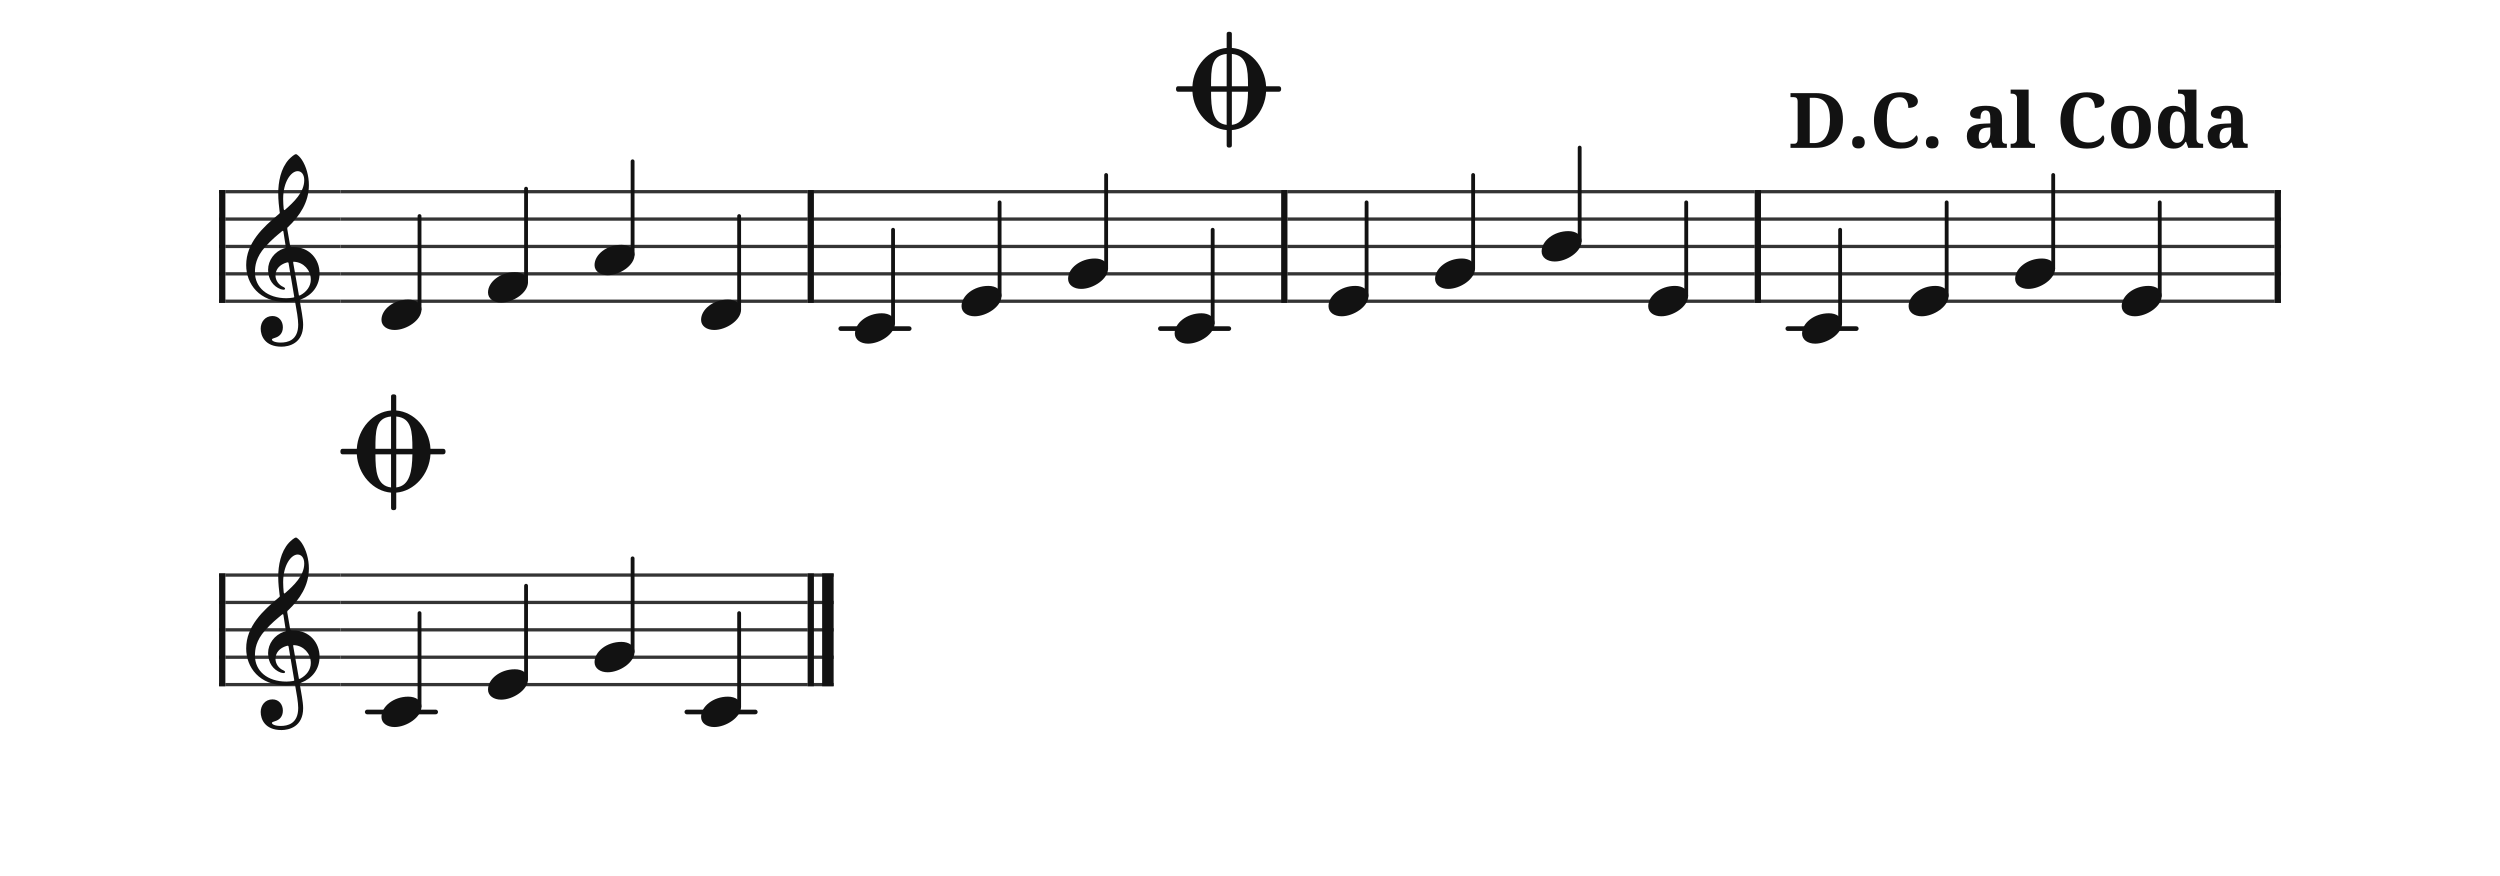 <svg xmlns="http://www.w3.org/2000/svg" version="1.1" xmlns:xlink="http://www.w3.org/1999/xlink" width="776" height="272" viewBox="0 0 776 272" shape-rendering="geometricPrecision" data-left="0" data-right="776" data-top="0" data-bottom="272"><g data-name="page" data-interval-between-stave-lines="8.5" data-font-color="#121212" data-left="0" data-right="776" data-top="0" data-bottom="272"><rect width="776" height="272" stroke="transparent" stroke-width="0.425" stroke-linejoin="" stroke-linecap="" fill="white" vector-effect="none" data-name="page-background" data-left="0" data-right="776" data-top="0" data-bottom="272"></rect><g data-name="pageWithoutBorder" data-left="0" data-right="776" data-top="9.859999999999996" data-bottom="226.61"><g data-name="measures" data-left="68" data-right="708" data-top="9.859999999999996" data-bottom="226.61" transform="translate(68, 0)"><g data-name="additionalStaveLinesOnPageLine" data-left="113.985" data-right="234.44499999999996" data-top="221" data-bottom="221"><line data-name="additionalStaveLine" x1="45.985" y1="221" x2="67.235" y2="221" stroke="#121212" stroke-width="1.445" stroke-linejoin="round" stroke-linecap="round" stroke-dasharray="" vector-effect="none" data-left="113.985" data-right="135.235" data-top="221" data-bottom="221"></line><line data-name="additionalStaveLine" x1="145.195" y1="221" x2="166.445" y2="221" stroke="#121212" stroke-width="1.445" stroke-linejoin="round" stroke-linecap="round" stroke-dasharray="" vector-effect="none" data-left="213.195" data-right="234.44499999999996" data-top="221" data-bottom="221"></line></g><g data-name="additionalStaveLinesOnPageLine" data-left="260.97" data-right="576.1900000000003" data-top="102" data-bottom="102"><line data-name="additionalStaveLine" x1="192.97" y1="102" x2="214.22" y2="102" stroke="#121212" stroke-width="1.445" stroke-linejoin="round" stroke-linecap="round" stroke-dasharray="" vector-effect="none" data-left="260.97" data-right="282.21999999999997" data-top="102" data-bottom="102"></line><line data-name="additionalStaveLine" x1="292.18" y1="102" x2="313.43" y2="102" stroke="#121212" stroke-width="1.445" stroke-linejoin="round" stroke-linecap="round" stroke-dasharray="" vector-effect="none" data-left="360.18" data-right="381.43000000000006" data-top="102" data-bottom="102"></line><line data-name="additionalStaveLine" x1="486.94" y1="102" x2="508.19" y2="102" stroke="#121212" stroke-width="1.445" stroke-linejoin="round" stroke-linecap="round" stroke-dasharray="" vector-effect="none" data-left="554.9400000000002" data-right="576.1900000000003" data-top="102" data-bottom="102"></line></g><g data-name="measure" ref-ids="measure-1,measure-1-1,line-1,every-measure-including-index-0,first-measure-including-index-0" pointer-events="painted" data-left="68" data-right="252.64" data-top="47.855000000000004" data-bottom="107.61"><g data-name="startBarLine" ref-ids="opening-barline-1" pointer-events="painted" data-left="68" data-right="69.955" data-top="58.99" data-bottom="94.00999999999999"><g data-name="stavesPiece" data-left="68" data-right="69.955" data-top="58.99" data-bottom="94.00999999999999"><g data-name="stavePiece" data-left="68" data-right="69.955" data-top="58.99" data-bottom="94.00999999999999"><path d="M 0 -0.51 L 1.955 -0.51 L 1.955 0.51 L 0 0.51 L 0 -0.51 M 0 7.99 L 1.955 7.99 L 1.955 9.01 L 0 9.01 L 0 7.99 M 0 16.49 L 1.955 16.49 L 1.955 17.51 L 0 17.51 L 0 16.49 M 0 24.99 L 1.955 24.99 L 1.955 26.01 L 0 26.01 L 0 24.99 M 0 33.49 L 1.955 33.49 L 1.955 34.51 L 0 34.51 L 0 33.49" fill="#343434" fill-rule="evenodd" vector-effect="none" data-left="68" data-right="69.955" data-top="58.99" data-bottom="94.00999999999999" transform="translate(0, 59.5)"></path></g></g><polyline points="0 58.99 1.955 58.99 1.955 94.01 0 94.01" fill="#121212" fill-rule="evenodd" vector-effect="none" data-left="68" data-right="69.955" data-top="58.99" data-bottom="94.00999999999999"></polyline></g><g data-name="clefsOnStaves" data-left="69.955" data-right="105.655" data-top="47.855000000000004" data-bottom="107.61"><g data-name="trebleClef" ref-ids="clef-1-1" pointer-events="painted" data-left="69.955" data-right="105.655" data-top="47.855000000000004" data-bottom="107.61"><g data-name="stavePiece" data-left="69.955" data-right="105.655" data-top="58.99" data-bottom="94.00999999999999"><path d="M 0 -0.51 L 35.7 -0.51 L 35.7 0.51 L 0 0.51 L 0 -0.51 M 0 7.99 L 35.7 7.99 L 35.7 9.01 L 0 9.01 L 0 7.99 M 0 16.49 L 35.7 16.49 L 35.7 17.51 L 0 17.51 L 0 16.49 M 0 24.99 L 35.7 24.99 L 35.7 26.01 L 0 26.01 L 0 24.99 M 0 33.49 L 35.7 33.49 L 35.7 34.51 L 0 34.51 L 0 33.49" fill="#343434" fill-rule="evenodd" vector-effect="none" data-left="69.955" data-right="105.655" data-top="58.99" data-bottom="94.00999999999999" transform="translate(1.955, 59.5)"></path></g><g data-name="clefShape" data-left="76.41499999999999" data-right="99.195" data-top="47.855000000000004" data-bottom="107.61" transform="translate(8.415, 0)"><path d="M 12.41 68.255 C 13.175 68.255 14.025 68.17 14.705 68.085 C 15.13 68 15.13 68 15.215 68.34 C 15.64 70.635 16.15 73.61 16.15 75.225 C 16.15 80.24 12.75 80.835 10.71 80.835 C 8.925 80.835 7.99 80.325 7.99 79.9 C 7.99 79.645 8.33 79.56 9.095 79.305 C 10.2 78.965 11.39 78.03 11.39 76.075 C 11.39 74.205 10.2 72.59 8.16 72.59 C 5.865 72.59 4.505 74.46 4.505 76.5 C 4.505 78.71 5.78 82.11 10.965 82.11 C 13.26 82.11 17.68 81.09 17.68 75.31 C 17.68 73.355 17 70.125 16.66 68 C 16.575 67.575 16.66 67.66 17.085 67.405 C 20.57 66.045 22.78 63.155 22.78 59.33 C 22.78 54.995 19.635 51.17 14.62 51.17 C 13.77 51.17 13.77 51.17 13.6 50.49 L 12.75 45.56 C 12.75 45.22 12.75 45.135 13.005 44.965 C 16.66 41.48 19.465 37.23 19.465 31.96 C 19.465 29.07 18.615 26.095 17.255 24.055 C 16.745 23.29 15.81 22.355 15.47 22.355 C 14.96 22.355 13.94 23.29 13.26 23.97 C 10.71 26.775 9.945 31.025 9.945 34.595 C 9.945 36.55 10.2 38.76 10.37 40.12 C 10.455 40.545 10.54 40.63 10.115 40.97 C 5.185 45.05 0 49.895 0 56.78 C 0 62.645 4.08 68.255 12.41 68.255 Z M 2.72 58.99 C 2.72 57.035 3.06 54.315 5.865 51.17 C 7.905 48.875 9.52 47.6 11.05 46.325 C 11.39 46.07 11.475 46.07 11.56 46.41 L 12.24 50.83 C 12.41 51.425 12.41 51.425 11.73 51.595 C 8.755 52.615 6.8 55.335 6.8 58.225 C 6.8 61.285 8.415 63.41 10.71 64.26 C 11.05 64.345 11.39 64.43 11.645 64.43 C 11.9 64.43 12.07 64.26 12.07 64.09 C 12.07 63.835 11.815 63.75 11.56 63.58 C 10.115 62.985 9.095 61.54 9.095 60.01 C 9.095 58.055 10.455 56.61 12.495 56.015 C 13.09 55.845 13.09 55.93 13.175 56.27 L 14.875 66.385 C 14.96 66.81 14.96 66.81 14.45 66.895 C 13.855 66.98 13.175 67.065 12.495 67.065 C 6.545 67.065 2.72 63.75 2.72 58.99 Z M 15.98 27.625 C 17.085 27.625 18.02 28.56 18.02 30.43 C 18.02 34.17 14.79 37.23 12.07 39.61 C 11.9 39.78 11.73 39.78 11.645 39.355 C 11.56 38.42 11.475 37.315 11.475 36.21 C 11.475 30.94 13.94 27.625 15.98 27.625 Z M 14.96 55.76 C 17.765 55.93 20.06 58.31 20.06 61.285 C 20.06 63.41 18.7 65.11 16.83 66.13 C 16.405 66.3 16.32 66.3 16.32 65.875 L 14.62 56.185 C 14.535 55.76 14.62 55.675 14.96 55.76 Z" fill="#121212" fill-rule="evenodd" vector-effect="none" data-left="76.41499999999999" data-right="99.195" data-top="47.855000000000004" data-bottom="107.61" transform="translate(0, 25.5)"></path></g></g></g><g data-name="keySignaturesOnStaves" data-left="105.655" data-right="105.655" data-top="58.99" data-bottom="94.00999999999999"><g data-name="keySignature" ref-ids="key-signature-1" pointer-events="painted" data-left="105.655" data-right="105.655" data-top="58.99" data-bottom="94.00999999999999"><g data-name="stavePiece" data-left="105.655" data-right="105.655" data-top="58.99" data-bottom="94.00999999999999"><path d="M 0 -0.51 L 0 -0.51 L 0 0.51 L 0 0.51 L 0 -0.51 M 0 7.99 L 0 7.99 L 0 9.01 L 0 9.01 L 0 7.99 M 0 16.49 L 0 16.49 L 0 17.51 L 0 17.51 L 0 16.49 M 0 24.99 L 0 24.99 L 0 26.01 L 0 26.01 L 0 24.99 M 0 33.49 L 0 33.49 L 0 34.51 L 0 34.51 L 0 33.49" fill="#343434" fill-rule="evenodd" vector-effect="none" data-left="105.655" data-right="105.655" data-top="58.99" data-bottom="94.00999999999999" transform="translate(37.655, 59.5)"></path></g></g></g><g data-name="voicesWithStaveLines" data-left="105.655" data-right="250.68499999999997" data-top="50.065" data-bottom="102.425"><g data-name="stavesPiece" data-left="105.655" data-right="250.68499999999997" data-top="58.99" data-bottom="94.00999999999999"><g data-name="stavePiece" ref-ids="stave-lines-1-1,stave-1,stave-1-1,stave-1-1-1,stave-in-all-measures-on-line-1-1,all-staves-in-measure-1" pointer-events="painted" data-left="68" data-right="252.64" data-top="58.99" data-bottom="94.00999999999999"><path d="M 0 -0.51 L 145.03 -0.51 L 145.03 0.51 L 0 0.51 L 0 -0.51 M 0 7.99 L 145.03 7.99 L 145.03 9.01 L 0 9.01 L 0 7.99 M 0 16.49 L 145.03 16.49 L 145.03 17.51 L 0 17.51 L 0 16.49 M 0 24.99 L 145.03 24.99 L 145.03 26.01 L 0 26.01 L 0 24.99 M 0 33.49 L 145.03 33.49 L 145.03 34.51 L 0 34.51 L 0 33.49" fill="#343434" fill-rule="evenodd" vector-effect="none" data-left="105.655" data-right="250.68499999999997" data-top="58.99" data-bottom="94.00999999999999" transform="translate(37.655, 59.5)"></path></g></g><g data-name="voices" data-left="105.655" data-right="250.68499999999997" data-top="50.065" data-bottom="102.425"><g data-name="voicesBody" data-left="105.655" data-right="250.68499999999997" data-top="50.065" data-bottom="102.425"><g data-name="crossStaveUnit" data-left="118.405" data-right="130.815" data-top="67.065" data-bottom="102.425"><g data-name="crossVoiceUnitOnOneStave" data-left="118.405" data-right="130.815" data-top="67.065" data-bottom="102.425"><g data-name="singleUnit" ref-ids="all-units,all-units-on-line-1,unit-1-1-1-1,voice-1,voice-1-1,voice-1-1-1,voice-1-1-1-1,voice-in-measure-on-all-staves-1-1-1,voice-in-all-measures-and-on-all-staves-on-line-1-1" pointer-events="painted" data-left="118.405" data-right="130.815" data-top="67.065" data-bottom="102.425"><g data-name="singleUnitBodyParts" ref-ids="unit-1-1-1-1" pointer-events="painted" data-left="118.405" data-right="130.815" data-top="92.99" data-bottom="102.425"><g data-name="singleUnitBody" data-left="118.405" data-right="130.815" data-top="92.99" data-bottom="102.425"><g data-name="noteBody" ref-ids="note-1-1-1-1-1,note-with-index-1-1-1-1-1" pointer-events="painted" data-left="118.405" data-right="130.815" data-top="92.99" data-bottom="102.425"><path d="M 0 10.965 C 0 12.92 1.785 14.11 4.08 14.11 C 7.82 14.11 12.41 11.05 12.41 7.82 C 12.41 5.865 10.71 4.675 8.33 4.675 C 3.74 4.675 0 7.735 0 10.965 Z" fill="#121212" fill-rule="evenodd" vector-effect="none" data-left="118.405" data-right="130.815" data-top="92.99" data-bottom="102.425" transform="translate(50.405, 88.315)"></path></g></g></g><line data-name="stem" x1="62.22" y1="67.065" x2="62.22" y2="96.05" stroke="#121212" stroke-width="1.19" stroke-linejoin="round" stroke-linecap="round" stroke-dasharray="" vector-effect="none" ref-ids="stem-1-1-1-1" pointer-events="painted" data-left="130.22" data-right="130.22" data-top="67.065" data-bottom="96.05"></line></g></g></g><g data-name="crossStaveUnit" data-left="151.475" data-right="163.885" data-top="58.565" data-bottom="93.925"><g data-name="crossVoiceUnitOnOneStave" data-left="151.475" data-right="163.885" data-top="58.565" data-bottom="93.925"><g data-name="singleUnit" ref-ids="all-units,all-units-on-line-1,unit-1-1-1-2,voice-1,voice-1-1,voice-1-1-1,voice-1-1-1-1,voice-in-measure-on-all-staves-1-1-1,voice-in-all-measures-and-on-all-staves-on-line-1-1" pointer-events="painted" data-left="151.475" data-right="163.885" data-top="58.565" data-bottom="93.925"><g data-name="singleUnitBodyParts" ref-ids="unit-1-1-1-2" pointer-events="painted" data-left="151.475" data-right="163.885" data-top="84.49" data-bottom="93.925"><g data-name="singleUnitBody" data-left="151.475" data-right="163.885" data-top="84.49" data-bottom="93.925"><g data-name="noteBody" ref-ids="note-1-1-1-2-1,note-with-index-1-1-1-2-1" pointer-events="painted" data-left="151.475" data-right="163.885" data-top="84.49" data-bottom="93.925"><path d="M 0 10.965 C 0 12.92 1.785 14.11 4.08 14.11 C 7.82 14.11 12.41 11.05 12.41 7.82 C 12.41 5.865 10.71 4.675 8.33 4.675 C 3.74 4.675 0 7.735 0 10.965 Z" fill="#121212" fill-rule="evenodd" vector-effect="none" data-left="151.475" data-right="163.885" data-top="84.49" data-bottom="93.925" transform="translate(83.475, 79.815)"></path></g></g></g><line data-name="stem" x1="95.29" y1="58.565" x2="95.29" y2="87.55" stroke="#121212" stroke-width="1.19" stroke-linejoin="round" stroke-linecap="round" stroke-dasharray="" vector-effect="none" ref-ids="stem-1-1-1-2" pointer-events="painted" data-left="163.29" data-right="163.29" data-top="58.565" data-bottom="87.55"></line></g></g></g><g data-name="crossStaveUnit" data-left="184.545" data-right="196.95499999999998" data-top="50.065" data-bottom="85.425"><g data-name="crossVoiceUnitOnOneStave" data-left="184.545" data-right="196.95499999999998" data-top="50.065" data-bottom="85.425"><g data-name="singleUnit" ref-ids="all-units,all-units-on-line-1,unit-1-1-1-3,voice-1,voice-1-1,voice-1-1-1,voice-1-1-1-1,voice-in-measure-on-all-staves-1-1-1,voice-in-all-measures-and-on-all-staves-on-line-1-1" pointer-events="painted" data-left="184.545" data-right="196.95499999999998" data-top="50.065" data-bottom="85.425"><g data-name="singleUnitBodyParts" ref-ids="unit-1-1-1-3" pointer-events="painted" data-left="184.545" data-right="196.95499999999998" data-top="75.99" data-bottom="85.425"><g data-name="singleUnitBody" data-left="184.545" data-right="196.95499999999998" data-top="75.99" data-bottom="85.425"><g data-name="noteBody" ref-ids="note-1-1-1-3-1,note-with-index-1-1-1-3-1" pointer-events="painted" data-left="184.545" data-right="196.95499999999998" data-top="75.99" data-bottom="85.425"><path d="M 0 10.965 C 0 12.92 1.785 14.11 4.08 14.11 C 7.82 14.11 12.41 11.05 12.41 7.82 C 12.41 5.865 10.71 4.675 8.33 4.675 C 3.74 4.675 0 7.735 0 10.965 Z" fill="#121212" fill-rule="evenodd" vector-effect="none" data-left="184.545" data-right="196.95499999999998" data-top="75.99" data-bottom="85.425" transform="translate(116.545, 71.315)"></path></g></g></g><line data-name="stem" x1="128.36" y1="50.065" x2="128.36" y2="79.05" stroke="#121212" stroke-width="1.19" stroke-linejoin="round" stroke-linecap="round" stroke-dasharray="" vector-effect="none" ref-ids="stem-1-1-1-3" pointer-events="painted" data-left="196.35999999999999" data-right="196.35999999999999" data-top="50.065" data-bottom="79.05"></line></g></g></g><g data-name="crossStaveUnit" data-left="217.61499999999998" data-right="230.02499999999998" data-top="67.065" data-bottom="102.425"><g data-name="crossVoiceUnitOnOneStave" data-left="217.61499999999998" data-right="230.02499999999998" data-top="67.065" data-bottom="102.425"><g data-name="singleUnit" ref-ids="all-units,all-units-on-line-1,unit-1-1-1-4,voice-1,voice-1-1,voice-1-1-1,voice-1-1-1-1,voice-in-measure-on-all-staves-1-1-1,voice-in-all-measures-and-on-all-staves-on-line-1-1" pointer-events="painted" data-left="217.61499999999998" data-right="230.02499999999998" data-top="67.065" data-bottom="102.425"><g data-name="singleUnitBodyParts" ref-ids="unit-1-1-1-4" pointer-events="painted" data-left="217.61499999999998" data-right="230.02499999999998" data-top="92.99" data-bottom="102.425"><g data-name="singleUnitBody" data-left="217.61499999999998" data-right="230.02499999999998" data-top="92.99" data-bottom="102.425"><g data-name="noteBody" ref-ids="note-1-1-1-4-1,note-with-index-1-1-1-4-1" pointer-events="painted" data-left="217.61499999999998" data-right="230.02499999999998" data-top="92.99" data-bottom="102.425"><path d="M 0 10.965 C 0 12.92 1.785 14.11 4.08 14.11 C 7.82 14.11 12.41 11.05 12.41 7.82 C 12.41 5.865 10.71 4.675 8.33 4.675 C 3.74 4.675 0 7.735 0 10.965 Z" fill="#121212" fill-rule="evenodd" vector-effect="none" data-left="217.61499999999998" data-right="230.02499999999998" data-top="92.99" data-bottom="102.425" transform="translate(149.615, 88.315)"></path></g></g></g><line data-name="stem" x1="161.43" y1="67.065" x2="161.43" y2="96.05" stroke="#121212" stroke-width="1.19" stroke-linejoin="round" stroke-linecap="round" stroke-dasharray="" vector-effect="none" ref-ids="stem-1-1-1-4" pointer-events="painted" data-left="229.42999999999998" data-right="229.42999999999998" data-top="67.065" data-bottom="96.05"></line></g></g></g></g></g></g><g data-name="barLine" ref-ids="closing-barline-1" pointer-events="painted" data-left="250.68499999999997" data-right="252.64" data-top="58.99" data-bottom="94.00999999999999"><g data-name="stavesPiece" data-left="250.68499999999997" data-right="252.64" data-top="58.99" data-bottom="94.00999999999999"><g data-name="stavePiece" data-left="250.68499999999997" data-right="252.64" data-top="58.99" data-bottom="94.00999999999999"><path d="M 0 -0.51 L 1.955 -0.51 L 1.955 0.51 L 0 0.51 L 0 -0.51 M 0 7.99 L 1.955 7.99 L 1.955 9.01 L 0 9.01 L 0 7.99 M 0 16.49 L 1.955 16.49 L 1.955 17.51 L 0 17.51 L 0 16.49 M 0 24.99 L 1.955 24.99 L 1.955 26.01 L 0 26.01 L 0 24.99 M 0 33.49 L 1.955 33.49 L 1.955 34.51 L 0 34.51 L 0 33.49" fill="#343434" fill-rule="evenodd" vector-effect="none" data-left="250.68499999999997" data-right="252.64" data-top="58.99" data-bottom="94.00999999999999" transform="translate(182.685, 59.5)"></path></g></g><polyline points="184.64 58.99 182.685 58.99 182.685 94.01 184.64 94.01" fill="#121212" fill-rule="evenodd" vector-effect="none" data-left="250.68499999999997" data-right="252.64" data-top="58.99" data-bottom="94.00999999999999"></polyline></g></g><g data-name="measure" ref-ids="measure-2,measure-1-2,line-1,every-measure,every-measure-including-index-0" pointer-events="painted" data-left="252.64" data-right="399.62500000000006" data-top="9.859999999999996" data-bottom="106.675"><g data-name="voicesWithStaveLines" data-left="252.64" data-right="397.6700000000001" data-top="54.315" data-bottom="106.675"><g data-name="stavesPiece" data-left="252.64" data-right="397.6700000000001" data-top="58.99" data-bottom="94.00999999999999"><g data-name="stavePiece" ref-ids="stave-lines-2-1,stave-1,stave-2-1,stave-1-2-1,stave-in-all-measures-on-line-1-1,all-staves-in-measure-2" pointer-events="painted" data-left="252.64" data-right="399.62500000000006" data-top="58.99" data-bottom="94.00999999999999"><path d="M 0 -0.51 L 145.03 -0.51 L 145.03 0.51 L 0 0.51 L 0 -0.51 M 0 7.99 L 145.03 7.99 L 145.03 9.01 L 0 9.01 L 0 7.99 M 0 16.49 L 145.03 16.49 L 145.03 17.51 L 0 17.51 L 0 16.49 M 0 24.99 L 145.03 24.99 L 145.03 26.01 L 0 26.01 L 0 24.99 M 0 33.49 L 145.03 33.49 L 145.03 34.51 L 0 34.51 L 0 33.49" fill="#343434" fill-rule="evenodd" vector-effect="none" data-left="252.64" data-right="397.6700000000001" data-top="58.99" data-bottom="94.00999999999999" transform="translate(184.64, 59.5)"></path></g></g><g data-name="voices" data-left="252.64" data-right="397.6700000000001" data-top="54.315" data-bottom="106.675"><g data-name="voicesBody" data-left="252.64" data-right="397.6700000000001" data-top="54.315" data-bottom="106.675"><g data-name="crossStaveUnit" data-left="265.39" data-right="277.79999999999995" data-top="71.315" data-bottom="106.675"><g data-name="crossVoiceUnitOnOneStave" data-left="265.39" data-right="277.79999999999995" data-top="71.315" data-bottom="106.675"><g data-name="singleUnit" ref-ids="all-units,all-units-on-line-1,unit-2-1-1-1,voice-1,voice-1-1,voice-2-1-1,voice-1-2-1-1,voice-in-measure-on-all-staves-1-2-1,voice-in-all-measures-and-on-all-staves-on-line-1-1" pointer-events="painted" data-left="265.39" data-right="277.79999999999995" data-top="71.315" data-bottom="106.675"><g data-name="singleUnitBodyParts" ref-ids="unit-2-1-1-1" pointer-events="painted" data-left="265.39" data-right="277.79999999999995" data-top="97.24" data-bottom="106.675"><g data-name="singleUnitBody" data-left="265.39" data-right="277.79999999999995" data-top="97.24" data-bottom="106.675"><g data-name="noteBody" ref-ids="note-2-1-1-1-1,note-with-index-2-1-1-1-1" pointer-events="painted" data-left="265.39" data-right="277.79999999999995" data-top="97.24" data-bottom="106.675"><path d="M 0 10.965 C 0 12.92 1.785 14.11 4.08 14.11 C 7.82 14.11 12.41 11.05 12.41 7.82 C 12.41 5.865 10.71 4.675 8.33 4.675 C 3.74 4.675 0 7.735 0 10.965 Z" fill="#121212" fill-rule="evenodd" vector-effect="none" data-left="265.39" data-right="277.79999999999995" data-top="97.24" data-bottom="106.675" transform="translate(197.39, 92.565)"></path></g></g></g><line data-name="stem" x1="209.205" y1="71.315" x2="209.205" y2="100.3" stroke="#121212" stroke-width="1.19" stroke-linejoin="round" stroke-linecap="round" stroke-dasharray="" vector-effect="none" ref-ids="stem-2-1-1-1" pointer-events="painted" data-left="277.205" data-right="277.205" data-top="71.315" data-bottom="100.3"></line></g></g></g><g data-name="crossStaveUnit" data-left="298.46" data-right="310.87" data-top="62.815" data-bottom="98.175"><g data-name="crossVoiceUnitOnOneStave" data-left="298.46" data-right="310.87" data-top="62.815" data-bottom="98.175"><g data-name="singleUnit" ref-ids="all-units,all-units-on-line-1,unit-2-1-1-2,voice-1,voice-1-1,voice-2-1-1,voice-1-2-1-1,voice-in-measure-on-all-staves-1-2-1,voice-in-all-measures-and-on-all-staves-on-line-1-1" pointer-events="painted" data-left="298.46" data-right="310.87" data-top="62.815" data-bottom="98.175"><g data-name="singleUnitBodyParts" ref-ids="unit-2-1-1-2" pointer-events="painted" data-left="298.46" data-right="310.87" data-top="88.74" data-bottom="98.175"><g data-name="singleUnitBody" data-left="298.46" data-right="310.87" data-top="88.74" data-bottom="98.175"><g data-name="noteBody" ref-ids="note-2-1-1-2-1,note-with-index-2-1-1-2-1" pointer-events="painted" data-left="298.46" data-right="310.87" data-top="88.74" data-bottom="98.175"><path d="M 0 10.965 C 0 12.92 1.785 14.11 4.08 14.11 C 7.82 14.11 12.41 11.05 12.41 7.82 C 12.41 5.865 10.71 4.675 8.33 4.675 C 3.74 4.675 0 7.735 0 10.965 Z" fill="#121212" fill-rule="evenodd" vector-effect="none" data-left="298.46" data-right="310.87" data-top="88.74" data-bottom="98.175" transform="translate(230.46, 84.065)"></path></g></g></g><line data-name="stem" x1="242.275" y1="62.815" x2="242.275" y2="91.8" stroke="#121212" stroke-width="1.19" stroke-linejoin="round" stroke-linecap="round" stroke-dasharray="" vector-effect="none" ref-ids="stem-2-1-1-2" pointer-events="painted" data-left="310.275" data-right="310.275" data-top="62.815" data-bottom="91.8"></line></g></g></g><g data-name="crossStaveUnit" data-left="331.53" data-right="343.94" data-top="54.315" data-bottom="89.675"><g data-name="crossVoiceUnitOnOneStave" data-left="331.53" data-right="343.94" data-top="54.315" data-bottom="89.675"><g data-name="singleUnit" ref-ids="all-units,all-units-on-line-1,unit-2-1-1-3,voice-1,voice-1-1,voice-2-1-1,voice-1-2-1-1,voice-in-measure-on-all-staves-1-2-1,voice-in-all-measures-and-on-all-staves-on-line-1-1" pointer-events="painted" data-left="331.53" data-right="343.94" data-top="54.315" data-bottom="89.675"><g data-name="singleUnitBodyParts" ref-ids="unit-2-1-1-3" pointer-events="painted" data-left="331.53" data-right="343.94" data-top="80.24" data-bottom="89.675"><g data-name="singleUnitBody" data-left="331.53" data-right="343.94" data-top="80.24" data-bottom="89.675"><g data-name="noteBody" ref-ids="note-2-1-1-3-1,note-with-index-2-1-1-3-1" pointer-events="painted" data-left="331.53" data-right="343.94" data-top="80.24" data-bottom="89.675"><path d="M 0 10.965 C 0 12.92 1.785 14.11 4.08 14.11 C 7.82 14.11 12.41 11.05 12.41 7.82 C 12.41 5.865 10.71 4.675 8.33 4.675 C 3.74 4.675 0 7.735 0 10.965 Z" fill="#121212" fill-rule="evenodd" vector-effect="none" data-left="331.53" data-right="343.94" data-top="80.24" data-bottom="89.675" transform="translate(263.53, 75.565)"></path></g></g></g><line data-name="stem" x1="275.345" y1="54.315" x2="275.345" y2="83.3" stroke="#121212" stroke-width="1.19" stroke-linejoin="round" stroke-linecap="round" stroke-dasharray="" vector-effect="none" ref-ids="stem-2-1-1-3" pointer-events="painted" data-left="343.34499999999997" data-right="343.34499999999997" data-top="54.315" data-bottom="83.3"></line></g></g></g><g data-name="crossStaveUnit" data-left="364.6" data-right="377.01000000000005" data-top="71.315" data-bottom="106.675"><g data-name="crossVoiceUnitOnOneStave" data-left="364.6" data-right="377.01000000000005" data-top="71.315" data-bottom="106.675"><g data-name="singleUnit" ref-ids="all-units,all-units-on-line-1,unit-2-1-1-4,voice-1,voice-1-1,voice-2-1-1,voice-1-2-1-1,voice-in-measure-on-all-staves-1-2-1,voice-in-all-measures-and-on-all-staves-on-line-1-1" pointer-events="painted" data-left="364.6" data-right="377.01000000000005" data-top="71.315" data-bottom="106.675"><g data-name="singleUnitBodyParts" ref-ids="unit-2-1-1-4" pointer-events="painted" data-left="364.6" data-right="377.01000000000005" data-top="97.24" data-bottom="106.675"><g data-name="singleUnitBody" data-left="364.6" data-right="377.01000000000005" data-top="97.24" data-bottom="106.675"><g data-name="noteBody" ref-ids="note-2-1-1-4-1,note-with-index-2-1-1-4-1" pointer-events="painted" data-left="364.6" data-right="377.01000000000005" data-top="97.24" data-bottom="106.675"><path d="M 0 10.965 C 0 12.92 1.785 14.11 4.08 14.11 C 7.82 14.11 12.41 11.05 12.41 7.82 C 12.41 5.865 10.71 4.675 8.33 4.675 C 3.74 4.675 0 7.735 0 10.965 Z" fill="#121212" fill-rule="evenodd" vector-effect="none" data-left="364.6" data-right="377.01000000000005" data-top="97.24" data-bottom="106.675" transform="translate(296.6, 92.565)"></path></g></g></g><line data-name="stem" x1="308.415" y1="71.315" x2="308.415" y2="100.3" stroke="#121212" stroke-width="1.19" stroke-linejoin="round" stroke-linecap="round" stroke-dasharray="" vector-effect="none" ref-ids="stem-2-1-1-4" pointer-events="painted" data-left="376.415" data-right="376.415" data-top="71.315" data-bottom="100.3"></line></g></g></g></g></g></g><g data-name="barLine" ref-ids="closing-barline-2" pointer-events="painted" data-left="397.6700000000001" data-right="399.62500000000006" data-top="58.99" data-bottom="94.00999999999999"><g data-name="stavesPiece" data-left="397.6700000000001" data-right="399.62500000000006" data-top="58.99" data-bottom="94.00999999999999"><g data-name="stavePiece" data-left="397.6700000000001" data-right="399.62500000000006" data-top="58.99" data-bottom="94.00999999999999"><path d="M 0 -0.51 L 1.955 -0.51 L 1.955 0.51 L 0 0.51 L 0 -0.51 M 0 7.99 L 1.955 7.99 L 1.955 9.01 L 0 9.01 L 0 7.99 M 0 16.49 L 1.955 16.49 L 1.955 17.51 L 0 17.51 L 0 16.49 M 0 24.99 L 1.955 24.99 L 1.955 26.01 L 0 26.01 L 0 24.99 M 0 33.49 L 1.955 33.49 L 1.955 34.51 L 0 34.51 L 0 33.49" fill="#343434" fill-rule="evenodd" vector-effect="none" data-left="397.6700000000001" data-right="399.62500000000006" data-top="58.99" data-bottom="94.00999999999999" transform="translate(329.67, 59.5)"></path></g></g><polyline points="331.625 58.99 329.67 58.99 329.67 94.01 331.625 94.01" fill="#121212" fill-rule="evenodd" vector-effect="none" data-left="397.6700000000001" data-right="399.62500000000006" data-top="58.99" data-bottom="94.00999999999999"></polyline></g></g><g data-name="measure" ref-ids="measure-3,measure-1-3,line-1,every-measure,every-measure-including-index-0" pointer-events="painted" data-left="399.62500000000006" data-right="546.6100000000001" data-top="45.815" data-bottom="98.175"><g data-name="voicesWithStaveLines" data-left="399.62500000000006" data-right="544.6550000000002" data-top="45.815" data-bottom="98.175"><g data-name="stavesPiece" data-left="399.62500000000006" data-right="544.6550000000002" data-top="58.99" data-bottom="94.00999999999999"><g data-name="stavePiece" ref-ids="stave-lines-3-1,stave-1,stave-3-1,stave-1-3-1,stave-in-all-measures-on-line-1-1,all-staves-in-measure-3" pointer-events="painted" data-left="399.62500000000006" data-right="546.6100000000001" data-top="58.99" data-bottom="94.00999999999999"><path d="M 0 -0.51 L 145.03 -0.51 L 145.03 0.51 L 0 0.51 L 0 -0.51 M 0 7.99 L 145.03 7.99 L 145.03 9.01 L 0 9.01 L 0 7.99 M 0 16.49 L 145.03 16.49 L 145.03 17.51 L 0 17.51 L 0 16.49 M 0 24.99 L 145.03 24.99 L 145.03 26.01 L 0 26.01 L 0 24.99 M 0 33.49 L 145.03 33.49 L 145.03 34.51 L 0 34.51 L 0 33.49" fill="#343434" fill-rule="evenodd" vector-effect="none" data-left="399.62500000000006" data-right="544.6550000000002" data-top="58.99" data-bottom="94.00999999999999" transform="translate(331.625, 59.5)"></path></g></g><g data-name="voices" data-left="399.62500000000006" data-right="544.6550000000002" data-top="45.815" data-bottom="98.175"><g data-name="voicesBody" data-left="399.62500000000006" data-right="544.6550000000002" data-top="45.815" data-bottom="98.175"><g data-name="crossStaveUnit" data-left="412.37500000000006" data-right="424.7850000000001" data-top="62.815" data-bottom="98.175"><g data-name="crossVoiceUnitOnOneStave" data-left="412.37500000000006" data-right="424.7850000000001" data-top="62.815" data-bottom="98.175"><g data-name="singleUnit" ref-ids="all-units,all-units-on-line-1,unit-3-1-1-1,voice-1,voice-1-1,voice-3-1-1,voice-1-3-1-1,voice-in-measure-on-all-staves-1-3-1,voice-in-all-measures-and-on-all-staves-on-line-1-1" pointer-events="painted" data-left="412.37500000000006" data-right="424.7850000000001" data-top="62.815" data-bottom="98.175"><g data-name="singleUnitBodyParts" ref-ids="unit-3-1-1-1" pointer-events="painted" data-left="412.37500000000006" data-right="424.7850000000001" data-top="88.74" data-bottom="98.175"><g data-name="singleUnitBody" data-left="412.37500000000006" data-right="424.7850000000001" data-top="88.74" data-bottom="98.175"><g data-name="noteBody" ref-ids="note-3-1-1-1-1,note-with-index-3-1-1-1-1" pointer-events="painted" data-left="412.37500000000006" data-right="424.7850000000001" data-top="88.74" data-bottom="98.175"><path d="M 0 10.965 C 0 12.92 1.785 14.11 4.08 14.11 C 7.82 14.11 12.41 11.05 12.41 7.82 C 12.41 5.865 10.71 4.675 8.33 4.675 C 3.74 4.675 0 7.735 0 10.965 Z" fill="#121212" fill-rule="evenodd" vector-effect="none" data-left="412.37500000000006" data-right="424.7850000000001" data-top="88.74" data-bottom="98.175" transform="translate(344.375, 84.065)"></path></g></g></g><line data-name="stem" x1="356.19" y1="62.815" x2="356.19" y2="91.8" stroke="#121212" stroke-width="1.19" stroke-linejoin="round" stroke-linecap="round" stroke-dasharray="" vector-effect="none" ref-ids="stem-3-1-1-1" pointer-events="painted" data-left="424.19000000000005" data-right="424.19000000000005" data-top="62.815" data-bottom="91.8"></line></g></g></g><g data-name="crossStaveUnit" data-left="445.4450000000001" data-right="457.85500000000013" data-top="54.315" data-bottom="89.675"><g data-name="crossVoiceUnitOnOneStave" data-left="445.4450000000001" data-right="457.85500000000013" data-top="54.315" data-bottom="89.675"><g data-name="singleUnit" ref-ids="all-units,all-units-on-line-1,unit-3-1-1-2,voice-1,voice-1-1,voice-3-1-1,voice-1-3-1-1,voice-in-measure-on-all-staves-1-3-1,voice-in-all-measures-and-on-all-staves-on-line-1-1" pointer-events="painted" data-left="445.4450000000001" data-right="457.85500000000013" data-top="54.315" data-bottom="89.675"><g data-name="singleUnitBodyParts" ref-ids="unit-3-1-1-2" pointer-events="painted" data-left="445.4450000000001" data-right="457.85500000000013" data-top="80.24" data-bottom="89.675"><g data-name="singleUnitBody" data-left="445.4450000000001" data-right="457.85500000000013" data-top="80.24" data-bottom="89.675"><g data-name="noteBody" ref-ids="note-3-1-1-2-1,note-with-index-3-1-1-2-1" pointer-events="painted" data-left="445.4450000000001" data-right="457.85500000000013" data-top="80.24" data-bottom="89.675"><path d="M 0 10.965 C 0 12.92 1.785 14.11 4.08 14.11 C 7.82 14.11 12.41 11.05 12.41 7.82 C 12.41 5.865 10.71 4.675 8.33 4.675 C 3.74 4.675 0 7.735 0 10.965 Z" fill="#121212" fill-rule="evenodd" vector-effect="none" data-left="445.4450000000001" data-right="457.85500000000013" data-top="80.24" data-bottom="89.675" transform="translate(377.445, 75.565)"></path></g></g></g><line data-name="stem" x1="389.26" y1="54.315" x2="389.26" y2="83.3" stroke="#121212" stroke-width="1.19" stroke-linejoin="round" stroke-linecap="round" stroke-dasharray="" vector-effect="none" ref-ids="stem-3-1-1-2" pointer-events="painted" data-left="457.2600000000001" data-right="457.2600000000001" data-top="54.315" data-bottom="83.3"></line></g></g></g><g data-name="crossStaveUnit" data-left="478.51500000000016" data-right="490.9250000000002" data-top="45.815" data-bottom="81.175"><g data-name="crossVoiceUnitOnOneStave" data-left="478.51500000000016" data-right="490.9250000000002" data-top="45.815" data-bottom="81.175"><g data-name="singleUnit" ref-ids="all-units,all-units-on-line-1,unit-3-1-1-3,voice-1,voice-1-1,voice-3-1-1,voice-1-3-1-1,voice-in-measure-on-all-staves-1-3-1,voice-in-all-measures-and-on-all-staves-on-line-1-1" pointer-events="painted" data-left="478.51500000000016" data-right="490.9250000000002" data-top="45.815" data-bottom="81.175"><g data-name="singleUnitBodyParts" ref-ids="unit-3-1-1-3" pointer-events="painted" data-left="478.51500000000016" data-right="490.9250000000002" data-top="71.74" data-bottom="81.175"><g data-name="singleUnitBody" data-left="478.51500000000016" data-right="490.9250000000002" data-top="71.74" data-bottom="81.175"><g data-name="noteBody" ref-ids="note-3-1-1-3-1,note-with-index-3-1-1-3-1" pointer-events="painted" data-left="478.51500000000016" data-right="490.9250000000002" data-top="71.74" data-bottom="81.175"><path d="M 0 10.965 C 0 12.92 1.785 14.11 4.08 14.11 C 7.82 14.11 12.41 11.05 12.41 7.82 C 12.41 5.865 10.71 4.675 8.33 4.675 C 3.74 4.675 0 7.735 0 10.965 Z" fill="#121212" fill-rule="evenodd" vector-effect="none" data-left="478.51500000000016" data-right="490.9250000000002" data-top="71.74" data-bottom="81.175" transform="translate(410.515, 67.065)"></path></g></g></g><line data-name="stem" x1="422.33" y1="45.815" x2="422.33" y2="74.8" stroke="#121212" stroke-width="1.19" stroke-linejoin="round" stroke-linecap="round" stroke-dasharray="" vector-effect="none" ref-ids="stem-3-1-1-3" pointer-events="painted" data-left="490.33000000000015" data-right="490.33000000000015" data-top="45.815" data-bottom="74.8"></line></g></g></g><g data-name="crossStaveUnit" data-left="511.5850000000002" data-right="523.9950000000002" data-top="62.815" data-bottom="98.175"><g data-name="crossVoiceUnitOnOneStave" data-left="511.5850000000002" data-right="523.9950000000002" data-top="62.815" data-bottom="98.175"><g data-name="singleUnit" ref-ids="all-units,all-units-on-line-1,unit-3-1-1-4,voice-1,voice-1-1,voice-3-1-1,voice-1-3-1-1,voice-in-measure-on-all-staves-1-3-1,voice-in-all-measures-and-on-all-staves-on-line-1-1" pointer-events="painted" data-left="511.5850000000002" data-right="523.9950000000002" data-top="62.815" data-bottom="98.175"><g data-name="singleUnitBodyParts" ref-ids="unit-3-1-1-4" pointer-events="painted" data-left="511.5850000000002" data-right="523.9950000000002" data-top="88.74" data-bottom="98.175"><g data-name="singleUnitBody" data-left="511.5850000000002" data-right="523.9950000000002" data-top="88.74" data-bottom="98.175"><g data-name="noteBody" ref-ids="note-3-1-1-4-1,note-with-index-3-1-1-4-1" pointer-events="painted" data-left="511.5850000000002" data-right="523.9950000000002" data-top="88.74" data-bottom="98.175"><path d="M 0 10.965 C 0 12.92 1.785 14.11 4.08 14.11 C 7.82 14.11 12.41 11.05 12.41 7.82 C 12.41 5.865 10.71 4.675 8.33 4.675 C 3.74 4.675 0 7.735 0 10.965 Z" fill="#121212" fill-rule="evenodd" vector-effect="none" data-left="511.5850000000002" data-right="523.9950000000002" data-top="88.74" data-bottom="98.175" transform="translate(443.585, 84.065)"></path></g></g></g><line data-name="stem" x1="455.4" y1="62.815" x2="455.4" y2="91.8" stroke="#121212" stroke-width="1.19" stroke-linejoin="round" stroke-linecap="round" stroke-dasharray="" vector-effect="none" ref-ids="stem-3-1-1-4" pointer-events="painted" data-left="523.4000000000002" data-right="523.4000000000002" data-top="62.815" data-bottom="91.8"></line></g></g></g></g></g></g><g data-name="barLine" ref-ids="closing-barline-3" pointer-events="painted" data-left="544.6550000000002" data-right="546.6100000000001" data-top="58.99" data-bottom="94.00999999999999"><g data-name="stavesPiece" data-left="544.6550000000002" data-right="546.6100000000001" data-top="58.99" data-bottom="94.00999999999999"><g data-name="stavePiece" data-left="544.6550000000002" data-right="546.6100000000001" data-top="58.99" data-bottom="94.00999999999999"><path d="M 0 -0.51 L 1.955 -0.51 L 1.955 0.51 L 0 0.51 L 0 -0.51 M 0 7.99 L 1.955 7.99 L 1.955 9.01 L 0 9.01 L 0 7.99 M 0 16.49 L 1.955 16.49 L 1.955 17.51 L 0 17.51 L 0 16.49 M 0 24.99 L 1.955 24.99 L 1.955 26.01 L 0 26.01 L 0 24.99 M 0 33.49 L 1.955 33.49 L 1.955 34.51 L 0 34.51 L 0 33.49" fill="#343434" fill-rule="evenodd" vector-effect="none" data-left="544.6550000000002" data-right="546.6100000000001" data-top="58.99" data-bottom="94.00999999999999" transform="translate(476.655, 59.5)"></path></g></g><polyline points="478.61 58.99 476.655 58.99 476.655 94.01 478.61 94.01" fill="#121212" fill-rule="evenodd" vector-effect="none" data-left="544.6550000000002" data-right="546.6100000000001" data-top="58.99" data-bottom="94.00999999999999"></polyline></g></g><g data-name="measure" ref-ids="measure-4,measure-1-4,line-1,every-measure,every-measure-including-index-0,last-measure,first-or-last-measure" pointer-events="painted" data-left="546.6100000000001" data-right="708" data-top="27.814999999999998" data-bottom="106.675"><g data-name="barLine" ref-ids="closing-barline-4" pointer-events="painted" data-left="706.0450000000001" data-right="708" data-top="58.99" data-bottom="94.00999999999999" transform="translate(159.435, 0)"><g data-name="stavesPiece" data-left="706.0450000000001" data-right="708" data-top="58.99" data-bottom="94.00999999999999"><g data-name="stavePiece" data-left="706.0450000000001" data-right="708" data-top="58.99" data-bottom="94.00999999999999"><path d="M 0 -0.51 L 1.955 -0.51 L 1.955 0.51 L 0 0.51 L 0 -0.51 M 0 7.99 L 1.955 7.99 L 1.955 9.01 L 0 9.01 L 0 7.99 M 0 16.49 L 1.955 16.49 L 1.955 17.51 L 0 17.51 L 0 16.49 M 0 24.99 L 1.955 24.99 L 1.955 26.01 L 0 26.01 L 0 24.99 M 0 33.49 L 1.955 33.49 L 1.955 34.51 L 0 34.51 L 0 33.49" fill="#343434" fill-rule="evenodd" vector-effect="none" data-left="706.0450000000001" data-right="708" data-top="58.99" data-bottom="94.00999999999999" transform="translate(478.61, 59.5)"></path></g></g><polyline points="480.565 58.99 478.61 58.99 478.61 94.01 480.565 94.01" fill="#121212" fill-rule="evenodd" vector-effect="none" data-left="706.0450000000001" data-right="708" data-top="58.99" data-bottom="94.00999999999999"></polyline></g><g data-name="voicesWithStaveLines" data-left="546.6100000000001" data-right="706.0450000000001" data-top="54.315" data-bottom="106.675"><g data-name="stavesPiece" data-left="546.6100000000001" data-right="706.0450000000001" data-top="58.99" data-bottom="94.00999999999999"><g data-name="stavePiece" ref-ids="stave-lines-4-1,stave-1,stave-4-1,stave-1-4-1,stave-in-all-measures-on-line-1-1,all-staves-in-measure-4" pointer-events="painted" data-left="546.6100000000001" data-right="708" data-top="58.99" data-bottom="94.00999999999999"><path d="M 0 -0.51 L 159.435 -0.51 L 159.435 0.51 L 0 0.51 L 0 -0.51 M 0 7.99 L 159.435 7.99 L 159.435 9.01 L 0 9.01 L 0 7.99 M 0 16.49 L 159.435 16.49 L 159.435 17.51 L 0 17.51 L 0 16.49 M 0 24.99 L 159.435 24.99 L 159.435 26.01 L 0 26.01 L 0 24.99 M 0 33.49 L 159.435 33.49 L 159.435 34.51 L 0 34.51 L 0 33.49" fill="#343434" fill-rule="evenodd" vector-effect="none" data-left="546.6100000000001" data-right="706.0450000000001" data-top="58.99" data-bottom="94.00999999999999" transform="translate(478.61, 59.5)"></path></g></g><g data-name="voices" data-left="546.6100000000001" data-right="706.0450000000001" data-top="54.315" data-bottom="106.675"><g data-name="voicesBody" data-left="546.6100000000001" data-right="706.0450000000001" data-top="54.315" data-bottom="106.675"><g data-name="crossStaveUnit" data-left="559.3600000000001" data-right="571.7700000000002" data-top="71.315" data-bottom="106.675"><g data-name="crossVoiceUnitOnOneStave" data-left="559.3600000000001" data-right="571.7700000000002" data-top="71.315" data-bottom="106.675"><g data-name="singleUnit" ref-ids="all-units,all-units-on-line-1,unit-4-1-1-1,voice-1,voice-1-1,voice-4-1-1,voice-1-4-1-1,voice-in-measure-on-all-staves-1-4-1,voice-in-all-measures-and-on-all-staves-on-line-1-1" pointer-events="painted" data-left="559.3600000000001" data-right="571.7700000000002" data-top="71.315" data-bottom="106.675"><g data-name="singleUnitBodyParts" ref-ids="unit-4-1-1-1" pointer-events="painted" data-left="559.3600000000001" data-right="571.7700000000002" data-top="97.24" data-bottom="106.675"><g data-name="singleUnitBody" data-left="559.3600000000001" data-right="571.7700000000002" data-top="97.24" data-bottom="106.675"><g data-name="noteBody" ref-ids="note-4-1-1-1-1,note-with-index-4-1-1-1-1" pointer-events="painted" data-left="559.3600000000001" data-right="571.7700000000002" data-top="97.24" data-bottom="106.675"><path d="M 0 10.965 C 0 12.92 1.785 14.11 4.08 14.11 C 7.82 14.11 12.41 11.05 12.41 7.82 C 12.41 5.865 10.71 4.675 8.33 4.675 C 3.74 4.675 0 7.735 0 10.965 Z" fill="#121212" fill-rule="evenodd" vector-effect="none" data-left="559.3600000000001" data-right="571.7700000000002" data-top="97.24" data-bottom="106.675" transform="translate(491.36, 92.565)"></path></g></g></g><line data-name="stem" x1="503.175" y1="71.315" x2="503.175" y2="100.3" stroke="#121212" stroke-width="1.19" stroke-linejoin="round" stroke-linecap="round" stroke-dasharray="" vector-effect="none" ref-ids="stem-4-1-1-1" pointer-events="painted" data-left="571.1750000000002" data-right="571.1750000000002" data-top="71.315" data-bottom="100.3"></line></g></g></g><g data-name="crossStaveUnit" data-left="592.4300000000002" data-right="604.8400000000001" data-top="62.815" data-bottom="98.175"><g data-name="crossVoiceUnitOnOneStave" data-left="592.4300000000002" data-right="604.8400000000001" data-top="62.815" data-bottom="98.175"><g data-name="singleUnit" ref-ids="all-units,all-units-on-line-1,unit-4-1-1-2,voice-1,voice-1-1,voice-4-1-1,voice-1-4-1-1,voice-in-measure-on-all-staves-1-4-1,voice-in-all-measures-and-on-all-staves-on-line-1-1" pointer-events="painted" data-left="592.4300000000002" data-right="604.8400000000001" data-top="62.815" data-bottom="98.175"><g data-name="singleUnitBodyParts" ref-ids="unit-4-1-1-2" pointer-events="painted" data-left="592.4300000000002" data-right="604.8400000000001" data-top="88.74" data-bottom="98.175"><g data-name="singleUnitBody" data-left="592.4300000000002" data-right="604.8400000000001" data-top="88.74" data-bottom="98.175"><g data-name="noteBody" ref-ids="note-4-1-1-2-1,note-with-index-4-1-1-2-1" pointer-events="painted" data-left="592.4300000000002" data-right="604.8400000000001" data-top="88.74" data-bottom="98.175"><path d="M 0 10.965 C 0 12.92 1.785 14.11 4.08 14.11 C 7.82 14.11 12.41 11.05 12.41 7.82 C 12.41 5.865 10.71 4.675 8.33 4.675 C 3.74 4.675 0 7.735 0 10.965 Z" fill="#121212" fill-rule="evenodd" vector-effect="none" data-left="592.4300000000002" data-right="604.8400000000001" data-top="88.74" data-bottom="98.175" transform="translate(524.43, 84.065)"></path></g></g></g><line data-name="stem" x1="536.245" y1="62.815" x2="536.245" y2="91.8" stroke="#121212" stroke-width="1.19" stroke-linejoin="round" stroke-linecap="round" stroke-dasharray="" vector-effect="none" ref-ids="stem-4-1-1-2" pointer-events="painted" data-left="604.2450000000001" data-right="604.2450000000001" data-top="62.815" data-bottom="91.8"></line></g></g></g><g data-name="crossStaveUnit" data-left="625.5000000000001" data-right="637.9100000000001" data-top="54.315" data-bottom="89.675"><g data-name="crossVoiceUnitOnOneStave" data-left="625.5000000000001" data-right="637.9100000000001" data-top="54.315" data-bottom="89.675"><g data-name="singleUnit" ref-ids="all-units,all-units-on-line-1,unit-4-1-1-3,voice-1,voice-1-1,voice-4-1-1,voice-1-4-1-1,voice-in-measure-on-all-staves-1-4-1,voice-in-all-measures-and-on-all-staves-on-line-1-1" pointer-events="painted" data-left="625.5000000000001" data-right="637.9100000000001" data-top="54.315" data-bottom="89.675"><g data-name="singleUnitBodyParts" ref-ids="unit-4-1-1-3" pointer-events="painted" data-left="625.5000000000001" data-right="637.9100000000001" data-top="80.24" data-bottom="89.675"><g data-name="singleUnitBody" data-left="625.5000000000001" data-right="637.9100000000001" data-top="80.24" data-bottom="89.675"><g data-name="noteBody" ref-ids="note-4-1-1-3-1,note-with-index-4-1-1-3-1" pointer-events="painted" data-left="625.5000000000001" data-right="637.9100000000001" data-top="80.24" data-bottom="89.675"><path d="M 0 10.965 C 0 12.92 1.785 14.11 4.08 14.11 C 7.82 14.11 12.41 11.05 12.41 7.82 C 12.41 5.865 10.71 4.675 8.33 4.675 C 3.74 4.675 0 7.735 0 10.965 Z" fill="#121212" fill-rule="evenodd" vector-effect="none" data-left="625.5000000000001" data-right="637.9100000000001" data-top="80.24" data-bottom="89.675" transform="translate(557.5, 75.565)"></path></g></g></g><line data-name="stem" x1="569.315" y1="54.315" x2="569.315" y2="83.3" stroke="#121212" stroke-width="1.19" stroke-linejoin="round" stroke-linecap="round" stroke-dasharray="" vector-effect="none" ref-ids="stem-4-1-1-3" pointer-events="painted" data-left="637.315" data-right="637.315" data-top="54.315" data-bottom="83.3"></line></g></g></g><g data-name="crossStaveUnit" data-left="658.57" data-right="670.98" data-top="62.815" data-bottom="98.175"><g data-name="crossVoiceUnitOnOneStave" data-left="658.57" data-right="670.98" data-top="62.815" data-bottom="98.175"><g data-name="singleUnit" ref-ids="all-units,all-units-on-line-1,unit-4-1-1-4,voice-1,voice-1-1,voice-4-1-1,voice-1-4-1-1,voice-in-measure-on-all-staves-1-4-1,voice-in-all-measures-and-on-all-staves-on-line-1-1" pointer-events="painted" data-left="658.57" data-right="670.98" data-top="62.815" data-bottom="98.175"><g data-name="singleUnitBodyParts" ref-ids="unit-4-1-1-4" pointer-events="painted" data-left="658.57" data-right="670.98" data-top="88.74" data-bottom="98.175"><g data-name="singleUnitBody" data-left="658.57" data-right="670.98" data-top="88.74" data-bottom="98.175"><g data-name="noteBody" ref-ids="note-4-1-1-4-1,note-with-index-4-1-1-4-1" pointer-events="painted" data-left="658.57" data-right="670.98" data-top="88.74" data-bottom="98.175"><path d="M 0 10.965 C 0 12.92 1.785 14.11 4.08 14.11 C 7.82 14.11 12.41 11.05 12.41 7.82 C 12.41 5.865 10.71 4.675 8.33 4.675 C 3.74 4.675 0 7.735 0 10.965 Z" fill="#121212" fill-rule="evenodd" vector-effect="none" data-left="658.57" data-right="670.98" data-top="88.74" data-bottom="98.175" transform="translate(590.57, 84.065)"></path></g></g></g><line data-name="stem" x1="602.385" y1="62.815" x2="602.385" y2="91.8" stroke="#121212" stroke-width="1.19" stroke-linejoin="round" stroke-linecap="round" stroke-dasharray="" vector-effect="none" ref-ids="stem-4-1-1-4" pointer-events="painted" data-left="670.385" data-right="670.385" data-top="62.815" data-bottom="91.8"></line></g></g></g></g></g></g></g><g data-name="additionalMeasureElementsOnPageLine" data-left="365.0300000000001" data-right="697.68" data-top="9.859999999999996" data-bottom="46.125"><path data-name="text" fill="#121212" d="M495.55 54.74L495.55 54.74Q495.55 56.69 495.02 58.31Q494.48 59.93 493.42 61.10Q492.36 62.26 490.78 62.90Q489.21 63.55 487.13 63.55L487.13 63.55L479.27 63.55L479.27 62.28L480.27 62.28Q480.54 62.28 480.76 62.23Q480.98 62.18 481.14 62.01Q481.31 61.85 481.40 61.55Q481.49 61.25 481.49 60.74L481.49 60.74L481.49 49.27Q481.49 48.79 481.40 48.50Q481.31 48.22 481.14 48.07Q480.97 47.92 480.75 47.87Q480.53 47.81 480.27 47.81L480.27 47.81L479.27 47.81L479.27 46.56L487.13 46.56Q489.10 46.56 490.67 47.08Q492.23 47.59 493.32 48.62Q494.40 49.65 494.98 51.18Q495.55 52.72 495.55 54.74ZM491.53 54.74L491.53 54.74Q491.53 51.33 490.28 49.67Q489.03 48.01 486.61 48.01L486.61 48.01L485.25 48.01L485.25 62.07L486.58 62.07Q487.80 62.07 488.73 61.57Q489.66 61.06 490.28 60.11Q490.91 59.16 491.22 57.80Q491.53 56.45 491.53 54.74ZM498.41 61.84L498.41 61.84Q498.41 61.29 498.56 60.93Q498.71 60.56 498.98 60.34Q499.24 60.12 499.60 60.03Q499.96 59.93 500.36 59.93L500.36 59.93Q500.76 59.93 501.11 60.03Q501.47 60.12 501.74 60.34Q502.00 60.56 502.16 60.93Q502.32 61.29 502.32 61.84L502.32 61.84Q502.32 62.37 502.16 62.73Q502.00 63.09 501.74 63.32Q501.47 63.54 501.11 63.64Q500.76 63.73 500.36 63.73L500.36 63.73Q499.96 63.73 499.60 63.64Q499.24 63.54 498.98 63.32Q498.71 63.09 498.56 62.73Q498.41 62.37 498.41 61.84ZM513.97 61.89L513.97 61.89Q514.84 61.89 515.52 61.68Q516.20 61.48 516.74 61.15Q517.27 60.83 517.67 60.42Q518.08 60.02 518.38 59.62L518.38 59.62Q518.56 59.76 518.67 60.05Q518.78 60.34 518.78 60.64L518.78 60.64Q518.78 61.14 518.52 61.69Q518.25 62.25 517.62 62.71Q516.99 63.18 515.96 63.48Q514.93 63.78 513.40 63.78L513.40 63.78Q511.34 63.78 509.79 63.15Q508.24 62.53 507.22 61.37Q506.20 60.22 505.69 58.61Q505.18 56.99 505.18 55.03L505.18 55.03Q505.18 53.10 505.70 51.50Q506.22 49.89 507.25 48.74Q508.28 47.59 509.82 46.95Q511.36 46.31 513.38 46.31L513.38 46.31Q514.75 46.31 515.77 46.53Q516.79 46.74 517.46 47.12Q518.13 47.49 518.47 47.99Q518.81 48.50 518.81 49.08L518.81 49.08Q518.81 49.52 518.62 49.90Q518.42 50.28 518.05 50.56Q517.67 50.83 517.11 50.99Q516.55 51.15 515.83 51.15L515.83 51.15Q515.83 50.56 515.70 49.97Q515.58 49.38 515.27 48.91Q514.96 48.43 514.46 48.13Q513.96 47.84 513.22 47.84L513.22 47.84Q512.09 47.84 511.31 48.31Q510.53 48.79 510.06 49.71Q509.59 50.63 509.38 51.97Q509.17 53.31 509.17 55.03L509.17 55.03Q509.17 56.75 509.43 58.04Q509.68 59.33 510.25 60.18Q510.82 61.04 511.74 61.46Q512.65 61.89 513.97 61.89ZM521.31 61.84L521.31 61.84Q521.31 61.29 521.46 60.93Q521.61 60.56 521.87 60.34Q522.13 60.12 522.49 60.03Q522.85 59.93 523.26 59.93L523.26 59.93Q523.65 59.93 524.01 60.03Q524.36 60.12 524.63 60.34Q524.90 60.56 525.05 60.93Q525.21 61.29 525.21 61.84L525.21 61.84Q525.21 62.37 525.05 62.73Q524.90 63.09 524.63 63.32Q524.36 63.54 524.01 63.64Q523.65 63.73 523.26 63.73L523.26 63.73Q522.85 63.73 522.49 63.64Q522.13 63.54 521.87 63.32Q521.61 63.09 521.46 62.73Q521.31 62.37 521.31 61.84ZM537.70 60.00L537.70 60.00Q537.70 61.03 538.03 61.54Q538.35 62.05 539.05 62.05L539.05 62.05Q539.56 62.05 539.98 61.83Q540.39 61.62 540.68 61.22Q540.98 60.83 541.14 60.26Q541.29 59.70 541.29 59.00L541.29 59.00L541.29 57.21L540.23 57.28Q539.52 57.32 539.03 57.51Q538.54 57.70 538.25 58.04Q537.96 58.38 537.83 58.86Q537.70 59.35 537.70 60.00ZM539.82 51.94L539.82 51.94Q539.37 51.94 539.06 52.13Q538.75 52.32 538.56 52.66Q538.38 53.01 538.30 53.48Q538.23 53.95 538.23 54.51L538.23 54.51Q536.62 54.51 535.81 54.15Q535.01 53.79 535.01 52.91L535.01 52.91Q535.01 52.26 535.40 51.80Q535.79 51.33 536.45 51.04Q537.12 50.75 538.01 50.62Q538.90 50.49 539.91 50.49L539.91 50.49Q541.17 50.49 542.10 50.70Q543.04 50.92 543.66 51.39Q544.28 51.87 544.59 52.64Q544.91 53.41 544.91 54.53L544.91 54.53L544.91 60.60Q544.91 61.08 544.98 61.41Q545.06 61.74 545.22 61.93Q545.38 62.12 545.66 62.20Q545.94 62.28 546.34 62.28L546.34 62.28L546.43 62.28L546.43 63.55L542.00 63.55L541.50 61.91L541.29 61.91Q540.90 62.39 540.55 62.74Q540.20 63.09 539.81 63.33Q539.41 63.56 538.92 63.67Q538.42 63.78 537.75 63.78L537.75 63.78Q536.96 63.78 536.28 63.55Q535.60 63.32 535.09 62.83Q534.59 62.35 534.30 61.62Q534.01 60.90 534.01 59.91L534.01 59.91Q534.01 57.97 535.34 57.04Q536.67 56.11 539.34 56.03L539.34 56.03L541.29 55.96L541.29 54.65Q541.29 54.05 541.25 53.55Q541.20 53.05 541.05 52.69Q540.90 52.33 540.60 52.14Q540.31 51.94 539.82 51.94ZM547.60 62.28L547.88 62.28Q548.15 62.28 548.45 62.23Q548.74 62.18 548.99 62.01Q549.24 61.85 549.41 61.55Q549.58 61.25 549.58 60.74L549.58 60.74L549.58 48.17Q549.58 47.70 549.41 47.41Q549.24 47.13 548.99 46.97Q548.73 46.81 548.44 46.77Q548.14 46.72 547.88 46.72L547.88 46.72L547.60 46.72L547.60 45.47L553.19 45.47L553.19 60.74Q553.19 61.25 553.36 61.55Q553.53 61.85 553.78 62.01Q554.03 62.18 554.33 62.23Q554.64 62.28 554.89 62.28L554.89 62.28L555.17 62.28L555.17 63.55L547.60 63.55L547.60 62.28ZM571.87 61.89L571.87 61.89Q572.74 61.89 573.42 61.68Q574.10 61.48 574.64 61.15Q575.17 60.83 575.57 60.42Q575.97 60.02 576.27 59.62L576.27 59.62Q576.46 59.76 576.57 60.05Q576.68 60.34 576.68 60.64L576.68 60.64Q576.68 61.14 576.41 61.69Q576.15 62.25 575.52 62.71Q574.89 63.18 573.86 63.48Q572.82 63.78 571.30 63.78L571.30 63.78Q569.23 63.78 567.69 63.15Q566.14 62.53 565.12 61.37Q564.09 60.22 563.58 58.61Q563.07 56.99 563.07 55.03L563.07 55.03Q563.07 53.10 563.60 51.50Q564.12 49.89 565.15 48.74Q566.17 47.59 567.71 46.95Q569.25 46.31 571.28 46.31L571.28 46.31Q572.65 46.31 573.66 46.53Q574.68 46.74 575.36 47.12Q576.03 47.49 576.37 47.99Q576.70 48.50 576.70 49.08L576.70 49.08Q576.70 49.52 576.51 49.90Q576.32 50.28 575.94 50.56Q575.56 50.83 575.01 50.99Q574.45 51.15 573.73 51.15L573.73 51.15Q573.73 50.56 573.60 49.97Q573.47 49.38 573.17 48.91Q572.86 48.43 572.36 48.13Q571.86 47.84 571.11 47.84L571.11 47.84Q569.99 47.84 569.21 48.31Q568.43 48.79 567.96 49.71Q567.49 50.63 567.28 51.97Q567.07 53.31 567.07 55.03L567.07 55.03Q567.07 56.75 567.33 58.04Q567.58 59.33 568.15 60.18Q568.72 61.04 569.63 61.46Q570.54 61.89 571.87 61.89ZM591.13 57.12L591.13 57.12Q591.13 60.48 589.55 62.13Q587.98 63.78 584.92 63.78L584.92 63.78Q583.49 63.78 582.35 63.37Q581.21 62.96 580.42 62.13Q579.62 61.31 579.20 60.05Q578.77 58.79 578.77 57.12L578.77 57.12Q578.77 53.76 580.35 52.12Q581.92 50.49 584.99 50.49L584.99 50.49Q586.42 50.49 587.55 50.89Q588.69 51.30 589.48 52.12Q590.28 52.95 590.70 54.20Q591.13 55.45 591.13 57.12ZM582.47 57.12L582.47 57.12Q582.47 58.39 582.60 59.35Q582.74 60.32 583.03 60.97Q583.33 61.62 583.80 61.95Q584.28 62.28 584.97 62.28L584.97 62.28Q585.65 62.28 586.12 61.95Q586.59 61.62 586.89 60.97Q587.19 60.32 587.31 59.35Q587.44 58.39 587.44 57.12L587.44 57.12Q587.44 55.84 587.31 54.88Q587.17 53.93 586.88 53.29Q586.58 52.65 586.11 52.33Q585.63 52.01 584.94 52.01L584.94 52.01Q584.26 52.01 583.78 52.33Q583.30 52.65 583.01 53.29Q582.72 53.93 582.60 54.88Q582.47 55.84 582.47 57.12ZM605.28 45.47L605.28 60.62Q605.28 61.17 605.44 61.49Q605.61 61.82 605.88 61.99Q606.15 62.17 606.51 62.22Q606.86 62.28 607.26 62.28L607.26 62.28L607.35 62.28L607.35 63.55L602.73 63.55L602.07 61.69L601.85 61.69Q601.58 62.18 601.24 62.56Q600.90 62.94 600.45 63.22Q600.00 63.49 599.45 63.64Q598.89 63.78 598.19 63.78L598.19 63.78Q597.03 63.78 596.12 63.39Q595.22 63.00 594.59 62.19Q593.97 61.39 593.65 60.14Q593.33 58.90 593.33 57.19L593.33 57.19Q593.33 55.47 593.65 54.21Q593.97 52.95 594.59 52.13Q595.20 51.31 596.10 50.91Q596.99 50.51 598.14 50.51L598.14 50.51Q598.82 50.51 599.36 50.65Q599.90 50.80 600.34 51.05Q600.77 51.30 601.11 51.65Q601.44 52.00 601.69 52.41L601.69 52.41L601.85 52.41Q601.81 51.75 601.76 51.17L601.76 51.17Q601.75 50.93 601.73 50.67Q601.71 50.42 601.69 50.19Q601.68 49.96 601.67 49.79Q601.67 49.61 601.67 49.51L601.67 49.51L601.67 48.20Q601.67 47.71 601.51 47.41Q601.35 47.12 601.09 46.96Q600.83 46.81 600.48 46.77Q600.13 46.72 599.74 46.72L599.74 46.72L599.55 46.72L599.55 45.47L605.28 45.47ZM599.21 62.00L599.21 62.00Q599.92 62.00 600.39 61.71Q600.86 61.41 601.15 60.81Q601.43 60.20 601.55 59.29Q601.67 58.38 601.67 57.14L601.67 57.14Q601.67 55.97 601.55 55.06Q601.43 54.15 601.15 53.52Q600.86 52.90 600.39 52.58Q599.92 52.26 599.21 52.26L599.21 52.26Q598.62 52.26 598.20 52.58Q597.77 52.90 597.51 53.53Q597.25 54.16 597.13 55.07Q597.01 55.98 597.01 57.17L597.01 57.17Q597.01 59.60 597.51 60.80Q598.02 62.00 599.21 62.00ZM612.45 60.00L612.45 60.00Q612.45 61.03 612.78 61.54Q613.10 62.05 613.80 62.05L613.80 62.05Q614.31 62.05 614.72 61.83Q615.13 61.62 615.43 61.22Q615.73 60.83 615.88 60.26Q616.04 59.70 616.04 59.00L616.04 59.00L616.04 57.21L614.97 57.28Q614.26 57.32 613.77 57.51Q613.29 57.70 613.00 58.04Q612.71 58.38 612.58 58.86Q612.45 59.35 612.45 60.00ZM614.57 51.94L614.57 51.94Q614.11 51.94 613.80 52.13Q613.50 52.32 613.31 52.66Q613.12 53.01 613.05 53.48Q612.97 53.95 612.97 54.51L612.97 54.51Q611.37 54.51 610.56 54.15Q609.75 53.79 609.75 52.91L609.75 52.91Q609.75 52.26 610.14 51.80Q610.53 51.33 611.20 51.04Q611.87 50.75 612.76 50.62Q613.65 50.49 614.66 50.49L614.66 50.49Q615.91 50.49 616.85 50.70Q617.78 50.92 618.41 51.39Q619.03 51.87 619.34 52.64Q619.66 53.41 619.66 54.53L619.66 54.53L619.66 60.60Q619.66 61.08 619.73 61.41Q619.81 61.74 619.97 61.93Q620.13 62.12 620.41 62.20Q620.69 62.28 621.08 62.28L621.08 62.28L621.18 62.28L621.18 63.55L616.75 63.55L616.25 61.91L616.04 61.91Q615.65 62.39 615.30 62.74Q614.95 63.09 614.55 63.33Q614.16 63.56 613.66 63.67Q613.17 63.78 612.50 63.78L612.50 63.78Q611.71 63.78 611.03 63.55Q610.35 63.32 609.84 62.83Q609.34 62.35 609.05 61.62Q608.75 60.90 608.75 59.91L608.75 59.91Q608.75 57.97 610.09 57.04Q611.42 56.11 614.09 56.03L614.09 56.03L616.04 55.96L616.04 54.65Q616.04 54.05 615.99 53.55Q615.95 53.05 615.80 52.69Q615.65 52.33 615.35 52.14Q615.05 51.94 614.57 51.94Z" text-value="D.C. al Coda" vector-effect="none" ref-ids="repetition-note-4" pointer-events="painted" data-left="555.77" data-right="697.68" data-top="27.814999999999998" data-bottom="46.125" transform="translate(8.5, -17.655)"></path><g data-name="coda" ref-ids="coda-2" pointer-events="painted" data-left="365.0300000000001" data-right="397.6700000000001" data-top="9.859999999999996" data-bottom="45.815" transform="translate(-32.64, 0)"><path d="M 0 23.12 C 0 23.545 0.17 23.97 0.595 23.97 L 5.1 23.97 C 5.44 30.26 10.2 35.445 15.725 35.87 L 15.725 40.63 C 15.725 41.14 16.065 41.31 16.49 41.31 C 17 41.31 17.34 41.14 17.34 40.63 L 17.34 35.87 C 22.865 35.445 27.625 30.26 27.965 23.97 L 31.96 23.97 C 32.47 23.97 32.64 23.545 32.64 23.12 C 32.64 22.695 32.47 22.27 31.96 22.27 L 27.965 22.27 C 27.625 15.895 22.865 10.795 17.34 10.37 L 17.34 5.95 C 17.34 5.525 17 5.355 16.49 5.355 C 16.065 5.355 15.725 5.525 15.725 5.95 L 15.725 10.37 C 10.2 10.795 5.44 15.895 5.1 22.27 L 0.595 22.27 C 0.17 22.27 0 22.695 0 23.12 Z M 22.355 22.27 L 17.34 22.27 L 17.34 12.24 C 22.1 12.665 22.355 16.83 22.355 22.27 Z M 17.34 23.97 L 22.355 23.97 C 22.27 29.155 21.59 33.745 17.34 34.255 Z M 10.88 22.27 C 10.88 16.83 10.88 12.665 15.725 12.24 L 15.725 22.27 Z M 15.725 23.97 L 15.725 34.255 C 11.305 33.745 10.88 29.155 10.88 23.97 Z" fill="#121212" fill-rule="evenodd" vector-effect="none" data-left="365.0300000000001" data-right="397.6700000000001" data-top="9.859999999999996" data-bottom="45.815" transform="translate(0, 4.505)translate(329.67, 0)"></path></g></g><g data-name="measure" ref-ids="measure-5,measure-2-1,line-2,every-measure,every-measure-including-index-0,first-measure,first-or-last-measure,first-measure-including-index-0" pointer-events="painted" data-left="68" data-right="258.76" data-top="122.39999999999999" data-bottom="226.61"><g data-name="startBarLine" ref-ids="opening-barline-5" pointer-events="painted" data-left="68" data-right="69.955" data-top="177.99" data-bottom="213.01"><g data-name="stavesPiece" data-left="68" data-right="69.955" data-top="177.99" data-bottom="213.01"><g data-name="stavePiece" data-left="68" data-right="69.955" data-top="177.99" data-bottom="213.01"><path d="M 0 -0.51 L 1.955 -0.51 L 1.955 0.51 L 0 0.51 L 0 -0.51 M 0 7.99 L 1.955 7.99 L 1.955 9.01 L 0 9.01 L 0 7.99 M 0 16.49 L 1.955 16.49 L 1.955 17.51 L 0 17.51 L 0 16.49 M 0 24.99 L 1.955 24.99 L 1.955 26.01 L 0 26.01 L 0 24.99 M 0 33.49 L 1.955 33.49 L 1.955 34.51 L 0 34.51 L 0 33.49" fill="#343434" fill-rule="evenodd" vector-effect="none" data-left="68" data-right="69.955" data-top="177.99" data-bottom="213.01" transform="translate(0, 178.5)"></path></g></g><polyline points="0 177.99 1.955 177.99 1.955 213.01 0 213.01" fill="#121212" fill-rule="evenodd" vector-effect="none" data-left="68" data-right="69.955" data-top="177.99" data-bottom="213.01"></polyline></g><g data-name="clefsOnStaves" data-left="69.955" data-right="105.655" data-top="166.855" data-bottom="226.61"><g data-name="trebleClef" ref-ids="clef-5-1" pointer-events="painted" data-left="69.955" data-right="105.655" data-top="166.855" data-bottom="226.61"><g data-name="stavePiece" data-left="69.955" data-right="105.655" data-top="177.99" data-bottom="213.01"><path d="M 0 -0.51 L 35.7 -0.51 L 35.7 0.51 L 0 0.51 L 0 -0.51 M 0 7.99 L 35.7 7.99 L 35.7 9.01 L 0 9.01 L 0 7.99 M 0 16.49 L 35.7 16.49 L 35.7 17.51 L 0 17.51 L 0 16.49 M 0 24.99 L 35.7 24.99 L 35.7 26.01 L 0 26.01 L 0 24.99 M 0 33.49 L 35.7 33.49 L 35.7 34.51 L 0 34.51 L 0 33.49" fill="#343434" fill-rule="evenodd" vector-effect="none" data-left="69.955" data-right="105.655" data-top="177.99" data-bottom="213.01" transform="translate(1.955, 178.5)"></path></g><g data-name="clefShape" data-left="76.41499999999999" data-right="99.195" data-top="166.855" data-bottom="226.61" transform="translate(8.415, 0)"><path d="M 12.41 68.255 C 13.175 68.255 14.025 68.17 14.705 68.085 C 15.13 68 15.13 68 15.215 68.34 C 15.64 70.635 16.15 73.61 16.15 75.225 C 16.15 80.24 12.75 80.835 10.71 80.835 C 8.925 80.835 7.99 80.325 7.99 79.9 C 7.99 79.645 8.33 79.56 9.095 79.305 C 10.2 78.965 11.39 78.03 11.39 76.075 C 11.39 74.205 10.2 72.59 8.16 72.59 C 5.865 72.59 4.505 74.46 4.505 76.5 C 4.505 78.71 5.78 82.11 10.965 82.11 C 13.26 82.11 17.68 81.09 17.68 75.31 C 17.68 73.355 17 70.125 16.66 68 C 16.575 67.575 16.66 67.66 17.085 67.405 C 20.57 66.045 22.78 63.155 22.78 59.33 C 22.78 54.995 19.635 51.17 14.62 51.17 C 13.77 51.17 13.77 51.17 13.6 50.49 L 12.75 45.56 C 12.75 45.22 12.75 45.135 13.005 44.965 C 16.66 41.48 19.465 37.23 19.465 31.96 C 19.465 29.07 18.615 26.095 17.255 24.055 C 16.745 23.29 15.81 22.355 15.47 22.355 C 14.96 22.355 13.94 23.29 13.26 23.97 C 10.71 26.775 9.945 31.025 9.945 34.595 C 9.945 36.55 10.2 38.76 10.37 40.12 C 10.455 40.545 10.54 40.63 10.115 40.97 C 5.185 45.05 0 49.895 0 56.78 C 0 62.645 4.08 68.255 12.41 68.255 Z M 2.72 58.99 C 2.72 57.035 3.06 54.315 5.865 51.17 C 7.905 48.875 9.52 47.6 11.05 46.325 C 11.39 46.07 11.475 46.07 11.56 46.41 L 12.24 50.83 C 12.41 51.425 12.41 51.425 11.73 51.595 C 8.755 52.615 6.8 55.335 6.8 58.225 C 6.8 61.285 8.415 63.41 10.71 64.26 C 11.05 64.345 11.39 64.43 11.645 64.43 C 11.9 64.43 12.07 64.26 12.07 64.09 C 12.07 63.835 11.815 63.75 11.56 63.58 C 10.115 62.985 9.095 61.54 9.095 60.01 C 9.095 58.055 10.455 56.61 12.495 56.015 C 13.09 55.845 13.09 55.93 13.175 56.27 L 14.875 66.385 C 14.96 66.81 14.96 66.81 14.45 66.895 C 13.855 66.98 13.175 67.065 12.495 67.065 C 6.545 67.065 2.72 63.75 2.72 58.99 Z M 15.98 27.625 C 17.085 27.625 18.02 28.56 18.02 30.43 C 18.02 34.17 14.79 37.23 12.07 39.61 C 11.9 39.78 11.73 39.78 11.645 39.355 C 11.56 38.42 11.475 37.315 11.475 36.21 C 11.475 30.94 13.94 27.625 15.98 27.625 Z M 14.96 55.76 C 17.765 55.93 20.06 58.31 20.06 61.285 C 20.06 63.41 18.7 65.11 16.83 66.13 C 16.405 66.3 16.32 66.3 16.32 65.875 L 14.62 56.185 C 14.535 55.76 14.62 55.675 14.96 55.76 Z" fill="#121212" fill-rule="evenodd" vector-effect="none" data-left="76.41499999999999" data-right="99.195" data-top="166.855" data-bottom="226.61" transform="translate(0, 144.5)"></path></g></g></g><g data-name="keySignaturesOnStaves" data-left="105.655" data-right="105.655" data-top="177.99" data-bottom="213.01"><g data-name="keySignature" ref-ids="key-signature-5" pointer-events="painted" data-left="105.655" data-right="105.655" data-top="177.99" data-bottom="213.01"><g data-name="stavePiece" data-left="105.655" data-right="105.655" data-top="177.99" data-bottom="213.01"><path d="M 0 -0.51 L 0 -0.51 L 0 0.51 L 0 0.51 L 0 -0.51 M 0 7.99 L 0 7.99 L 0 9.01 L 0 9.01 L 0 7.99 M 0 16.49 L 0 16.49 L 0 17.51 L 0 17.51 L 0 16.49 M 0 24.99 L 0 24.99 L 0 26.01 L 0 26.01 L 0 24.99 M 0 33.49 L 0 33.49 L 0 34.51 L 0 34.51 L 0 33.49" fill="#343434" fill-rule="evenodd" vector-effect="none" data-left="105.655" data-right="105.655" data-top="177.99" data-bottom="213.01" transform="translate(37.655, 178.5)"></path></g></g></g><g data-name="voicesWithStaveLines" data-left="105.655" data-right="250.68499999999997" data-top="173.315" data-bottom="225.675"><g data-name="stavesPiece" data-left="105.655" data-right="250.68499999999997" data-top="177.99" data-bottom="213.01"><g data-name="stavePiece" ref-ids="stave-lines-5-1,stave-1,stave-5-1,stave-2-1-1,stave-in-all-measures-on-line-2-1,all-staves-in-measure-5" pointer-events="painted" data-left="68" data-right="258.76" data-top="177.99" data-bottom="213.01"><path d="M 0 -0.51 L 145.03 -0.51 L 145.03 0.51 L 0 0.51 L 0 -0.51 M 0 7.99 L 145.03 7.99 L 145.03 9.01 L 0 9.01 L 0 7.99 M 0 16.49 L 145.03 16.49 L 145.03 17.51 L 0 17.51 L 0 16.49 M 0 24.99 L 145.03 24.99 L 145.03 26.01 L 0 26.01 L 0 24.99 M 0 33.49 L 145.03 33.49 L 145.03 34.51 L 0 34.51 L 0 33.49" fill="#343434" fill-rule="evenodd" vector-effect="none" data-left="105.655" data-right="250.68499999999997" data-top="177.99" data-bottom="213.01" transform="translate(37.655, 178.5)"></path></g></g><g data-name="voices" data-left="105.655" data-right="250.68499999999997" data-top="173.315" data-bottom="225.675"><g data-name="voicesBody" data-left="105.655" data-right="250.68499999999997" data-top="173.315" data-bottom="225.675"><g data-name="crossStaveUnit" data-left="118.405" data-right="130.815" data-top="190.315" data-bottom="225.675"><g data-name="crossVoiceUnitOnOneStave" data-left="118.405" data-right="130.815" data-top="190.315" data-bottom="225.675"><g data-name="singleUnit" ref-ids="all-units,all-units-on-line-2,unit-5-1-1-1,voice-1,voice-1-1,voice-5-1-1,voice-2-1-1-1,voice-in-measure-on-all-staves-2-1-1,voice-in-all-measures-and-on-all-staves-on-line-2-1" pointer-events="painted" data-left="118.405" data-right="130.815" data-top="190.315" data-bottom="225.675"><g data-name="singleUnitBodyParts" ref-ids="unit-5-1-1-1" pointer-events="painted" data-left="118.405" data-right="130.815" data-top="216.24" data-bottom="225.675"><g data-name="singleUnitBody" data-left="118.405" data-right="130.815" data-top="216.24" data-bottom="225.675"><g data-name="noteBody" ref-ids="note-5-1-1-1-1,note-with-index-5-1-1-1-1" pointer-events="painted" data-left="118.405" data-right="130.815" data-top="216.24" data-bottom="225.675"><path d="M 0 10.965 C 0 12.92 1.785 14.11 4.08 14.11 C 7.82 14.11 12.41 11.05 12.41 7.82 C 12.41 5.865 10.71 4.675 8.33 4.675 C 3.74 4.675 0 7.735 0 10.965 Z" fill="#121212" fill-rule="evenodd" vector-effect="none" data-left="118.405" data-right="130.815" data-top="216.24" data-bottom="225.675" transform="translate(50.405, 211.565)"></path></g></g></g><line data-name="stem" x1="62.22" y1="190.315" x2="62.22" y2="219.3" stroke="#121212" stroke-width="1.19" stroke-linejoin="round" stroke-linecap="round" stroke-dasharray="" vector-effect="none" ref-ids="stem-5-1-1-1" pointer-events="painted" data-left="130.22" data-right="130.22" data-top="190.315" data-bottom="219.3"></line></g></g></g><g data-name="crossStaveUnit" data-left="151.475" data-right="163.885" data-top="181.815" data-bottom="217.175"><g data-name="crossVoiceUnitOnOneStave" data-left="151.475" data-right="163.885" data-top="181.815" data-bottom="217.175"><g data-name="singleUnit" ref-ids="all-units,all-units-on-line-2,unit-5-1-1-2,voice-1,voice-1-1,voice-5-1-1,voice-2-1-1-1,voice-in-measure-on-all-staves-2-1-1,voice-in-all-measures-and-on-all-staves-on-line-2-1" pointer-events="painted" data-left="151.475" data-right="163.885" data-top="181.815" data-bottom="217.175"><g data-name="singleUnitBodyParts" ref-ids="unit-5-1-1-2" pointer-events="painted" data-left="151.475" data-right="163.885" data-top="207.74" data-bottom="217.175"><g data-name="singleUnitBody" data-left="151.475" data-right="163.885" data-top="207.74" data-bottom="217.175"><g data-name="noteBody" ref-ids="note-5-1-1-2-1,note-with-index-5-1-1-2-1" pointer-events="painted" data-left="151.475" data-right="163.885" data-top="207.74" data-bottom="217.175"><path d="M 0 10.965 C 0 12.92 1.785 14.11 4.08 14.11 C 7.82 14.11 12.41 11.05 12.41 7.82 C 12.41 5.865 10.71 4.675 8.33 4.675 C 3.74 4.675 0 7.735 0 10.965 Z" fill="#121212" fill-rule="evenodd" vector-effect="none" data-left="151.475" data-right="163.885" data-top="207.74" data-bottom="217.175" transform="translate(83.475, 203.065)"></path></g></g></g><line data-name="stem" x1="95.29" y1="181.815" x2="95.29" y2="210.8" stroke="#121212" stroke-width="1.19" stroke-linejoin="round" stroke-linecap="round" stroke-dasharray="" vector-effect="none" ref-ids="stem-5-1-1-2" pointer-events="painted" data-left="163.29" data-right="163.29" data-top="181.815" data-bottom="210.8"></line></g></g></g><g data-name="crossStaveUnit" data-left="184.545" data-right="196.95499999999998" data-top="173.315" data-bottom="208.675"><g data-name="crossVoiceUnitOnOneStave" data-left="184.545" data-right="196.95499999999998" data-top="173.315" data-bottom="208.675"><g data-name="singleUnit" ref-ids="all-units,all-units-on-line-2,unit-5-1-1-3,voice-1,voice-1-1,voice-5-1-1,voice-2-1-1-1,voice-in-measure-on-all-staves-2-1-1,voice-in-all-measures-and-on-all-staves-on-line-2-1" pointer-events="painted" data-left="184.545" data-right="196.95499999999998" data-top="173.315" data-bottom="208.675"><g data-name="singleUnitBodyParts" ref-ids="unit-5-1-1-3" pointer-events="painted" data-left="184.545" data-right="196.95499999999998" data-top="199.24" data-bottom="208.675"><g data-name="singleUnitBody" data-left="184.545" data-right="196.95499999999998" data-top="199.24" data-bottom="208.675"><g data-name="noteBody" ref-ids="note-5-1-1-3-1,note-with-index-5-1-1-3-1" pointer-events="painted" data-left="184.545" data-right="196.95499999999998" data-top="199.24" data-bottom="208.675"><path d="M 0 10.965 C 0 12.92 1.785 14.11 4.08 14.11 C 7.82 14.11 12.41 11.05 12.41 7.82 C 12.41 5.865 10.71 4.675 8.33 4.675 C 3.74 4.675 0 7.735 0 10.965 Z" fill="#121212" fill-rule="evenodd" vector-effect="none" data-left="184.545" data-right="196.95499999999998" data-top="199.24" data-bottom="208.675" transform="translate(116.545, 194.565)"></path></g></g></g><line data-name="stem" x1="128.36" y1="173.315" x2="128.36" y2="202.3" stroke="#121212" stroke-width="1.19" stroke-linejoin="round" stroke-linecap="round" stroke-dasharray="" vector-effect="none" ref-ids="stem-5-1-1-3" pointer-events="painted" data-left="196.35999999999999" data-right="196.35999999999999" data-top="173.315" data-bottom="202.3"></line></g></g></g><g data-name="crossStaveUnit" data-left="217.61499999999998" data-right="230.02499999999998" data-top="190.315" data-bottom="225.675"><g data-name="crossVoiceUnitOnOneStave" data-left="217.61499999999998" data-right="230.02499999999998" data-top="190.315" data-bottom="225.675"><g data-name="singleUnit" ref-ids="all-units,all-units-on-line-2,unit-5-1-1-4,voice-1,voice-1-1,voice-5-1-1,voice-2-1-1-1,voice-in-measure-on-all-staves-2-1-1,voice-in-all-measures-and-on-all-staves-on-line-2-1" pointer-events="painted" data-left="217.61499999999998" data-right="230.02499999999998" data-top="190.315" data-bottom="225.675"><g data-name="singleUnitBodyParts" ref-ids="unit-5-1-1-4" pointer-events="painted" data-left="217.61499999999998" data-right="230.02499999999998" data-top="216.24" data-bottom="225.675"><g data-name="singleUnitBody" data-left="217.61499999999998" data-right="230.02499999999998" data-top="216.24" data-bottom="225.675"><g data-name="noteBody" ref-ids="note-5-1-1-4-1,note-with-index-5-1-1-4-1" pointer-events="painted" data-left="217.61499999999998" data-right="230.02499999999998" data-top="216.24" data-bottom="225.675"><path d="M 0 10.965 C 0 12.92 1.785 14.11 4.08 14.11 C 7.82 14.11 12.41 11.05 12.41 7.82 C 12.41 5.865 10.71 4.675 8.33 4.675 C 3.74 4.675 0 7.735 0 10.965 Z" fill="#121212" fill-rule="evenodd" vector-effect="none" data-left="217.61499999999998" data-right="230.02499999999998" data-top="216.24" data-bottom="225.675" transform="translate(149.615, 211.565)"></path></g></g></g><line data-name="stem" x1="161.43" y1="190.315" x2="161.43" y2="219.3" stroke="#121212" stroke-width="1.19" stroke-linejoin="round" stroke-linecap="round" stroke-dasharray="" vector-effect="none" ref-ids="stem-5-1-1-4" pointer-events="painted" data-left="229.42999999999998" data-right="229.42999999999998" data-top="190.315" data-bottom="219.3"></line></g></g></g></g></g></g><g data-name="boldDoubleBarLine" ref-ids="closing-barline-5" pointer-events="painted" data-left="250.68499999999995" data-right="258.76" data-top="177.99" data-bottom="213.01"><g data-name="stavesPiece" data-left="250.68499999999997" data-right="258.76" data-top="177.99" data-bottom="213.01"><g data-name="stavePiece" data-left="250.68499999999997" data-right="258.76" data-top="177.99" data-bottom="213.01"><path d="M 0 -0.51 L 8.075 -0.51 L 8.075 0.51 L 0 0.51 L 0 -0.51 M 0 7.99 L 8.075 7.99 L 8.075 9.01 L 0 9.01 L 0 7.99 M 0 16.49 L 8.075 16.49 L 8.075 17.51 L 0 17.51 L 0 16.49 M 0 24.99 L 8.075 24.99 L 8.075 26.01 L 0 26.01 L 0 24.99 M 0 33.49 L 8.075 33.49 L 8.075 34.51 L 0 34.51 L 0 33.49" fill="#343434" fill-rule="evenodd" vector-effect="none" data-left="250.68499999999997" data-right="258.76" data-top="177.99" data-bottom="213.01" transform="translate(182.685, 178.5)"></path></g></g><polyline points="184.64 177.99 182.685 177.99 182.685 213.01 184.64 213.01" fill="#121212" fill-rule="evenodd" vector-effect="none" data-left="250.68499999999995" data-right="252.63999999999996" data-top="177.99" data-bottom="213.01"></polyline><polyline points="190.76 177.99 187.19 177.99 187.19 213.01 190.76 213.01" fill="#121212" fill-rule="evenodd" vector-effect="none" data-left="255.18999999999997" data-right="258.76" data-top="177.99" data-bottom="213.01"></polyline></g></g><g data-name="measure" ref-ids="measure-6,measure-2-2,line-2,every-measure,every-measure-including-index-0,last-measure,first-or-last-measure,last-measure-on-page" pointer-events="painted" visibility="hidden" data-left="258.76" data-right="708" data-top="177.99" data-bottom="213.01"><g data-name="barLine" ref-ids="closing-barline-6" pointer-events="painted" data-left="706.045" data-right="708" data-top="177.99" data-bottom="213.01" transform="translate(447.285, 0)"><g data-name="stavesPiece" data-left="706.045" data-right="708" data-top="177.99" data-bottom="213.01"><g data-name="stavePiece" data-left="706.045" data-right="708" data-top="177.99" data-bottom="213.01"><path d="M 0 -0.51 L 1.955 -0.51 L 1.955 0.51 L 0 0.51 L 0 -0.51 M 0 7.99 L 1.955 7.99 L 1.955 9.01 L 0 9.01 L 0 7.99 M 0 16.49 L 1.955 16.49 L 1.955 17.51 L 0 17.51 L 0 16.49 M 0 24.99 L 1.955 24.99 L 1.955 26.01 L 0 26.01 L 0 24.99 M 0 33.49 L 1.955 33.49 L 1.955 34.51 L 0 34.51 L 0 33.49" fill="#343434" fill-rule="evenodd" vector-effect="none" data-left="706.045" data-right="708" data-top="177.99" data-bottom="213.01" transform="translate(190.76, 178.5)"></path></g></g><polyline points="192.715 177.99 190.76 177.99 190.76 213.01 192.715 213.01" fill="#121212" fill-rule="evenodd" vector-effect="none" data-left="706.045" data-right="708" data-top="177.99" data-bottom="213.01"></polyline></g><g data-name="voicesWithStaveLines" data-left="258.76" data-right="706.045" data-top="177.99" data-bottom="213.01"><g data-name="stavesPiece" data-left="258.76" data-right="706.045" data-top="177.99" data-bottom="213.01"><g data-name="stavePiece" ref-ids="stave-lines-6-1,stave-1,stave-6-1,stave-2-2-1,stave-in-all-measures-on-line-2-1,all-staves-in-measure-6" pointer-events="painted" data-left="258.76" data-right="708" data-top="177.99" data-bottom="213.01"><path d="M 0 -0.51 L 447.285 -0.51 L 447.285 0.51 L 0 0.51 L 0 -0.51 M 0 7.99 L 447.285 7.99 L 447.285 9.01 L 0 9.01 L 0 7.99 M 0 16.49 L 447.285 16.49 L 447.285 17.51 L 0 17.51 L 0 16.49 M 0 24.99 L 447.285 24.99 L 447.285 26.01 L 0 26.01 L 0 24.99 M 0 33.49 L 447.285 33.49 L 447.285 34.51 L 0 34.51 L 0 33.49" fill="#343434" fill-rule="evenodd" vector-effect="none" data-left="258.76" data-right="706.045" data-top="177.99" data-bottom="213.01" transform="translate(190.76, 178.5)"></path></g></g></g></g><g data-name="additionalMeasureElementsOnPageLine" data-left="105.655" data-right="138.29500000000002" data-top="122.39999999999999" data-bottom="158.355"><g data-name="coda" ref-ids="coda-5" pointer-events="painted" data-left="105.655" data-right="138.29500000000002" data-top="122.39999999999999" data-bottom="158.355"><path d="M 0 23.12 C 0 23.545 0.17 23.97 0.595 23.97 L 5.1 23.97 C 5.44 30.26 10.2 35.445 15.725 35.87 L 15.725 40.63 C 15.725 41.14 16.065 41.31 16.49 41.31 C 17 41.31 17.34 41.14 17.34 40.63 L 17.34 35.87 C 22.865 35.445 27.625 30.26 27.965 23.97 L 31.96 23.97 C 32.47 23.97 32.64 23.545 32.64 23.12 C 32.64 22.695 32.47 22.27 31.96 22.27 L 27.965 22.27 C 27.625 15.895 22.865 10.795 17.34 10.37 L 17.34 5.95 C 17.34 5.525 17 5.355 16.49 5.355 C 16.065 5.355 15.725 5.525 15.725 5.95 L 15.725 10.37 C 10.2 10.795 5.44 15.895 5.1 22.27 L 0.595 22.27 C 0.17 22.27 0 22.695 0 23.12 Z M 22.355 22.27 L 17.34 22.27 L 17.34 12.24 C 22.1 12.665 22.355 16.83 22.355 22.27 Z M 17.34 23.97 L 22.355 23.97 C 22.27 29.155 21.59 33.745 17.34 34.255 Z M 10.88 22.27 C 10.88 16.83 10.88 12.665 15.725 12.24 L 15.725 22.27 Z M 15.725 23.97 L 15.725 34.255 C 11.305 33.745 10.88 29.155 10.88 23.97 Z" fill="#121212" fill-rule="evenodd" vector-effect="none" data-left="105.655" data-right="138.29500000000002" data-top="122.39999999999999" data-bottom="158.355" transform="translate(0, 117.045)translate(37.655, 0)"></path></g></g></g><rect width="68" height="153" stroke="white" stroke-width="0.009" stroke-linejoin="bevel" stroke-linecap="butt" fill="none" vector-effect="none" data-left="0" data-right="68" data-top="59.5" data-bottom="212.5" transform="translate(0, 59.5)"></rect><rect width="68" height="153" stroke="white" stroke-width="0.009" stroke-linejoin="bevel" stroke-linecap="butt" fill="none" vector-effect="none" data-left="708" data-right="776" data-top="59.5" data-bottom="212.5" transform="translate(708, 59.5)"></rect></g></g></svg>